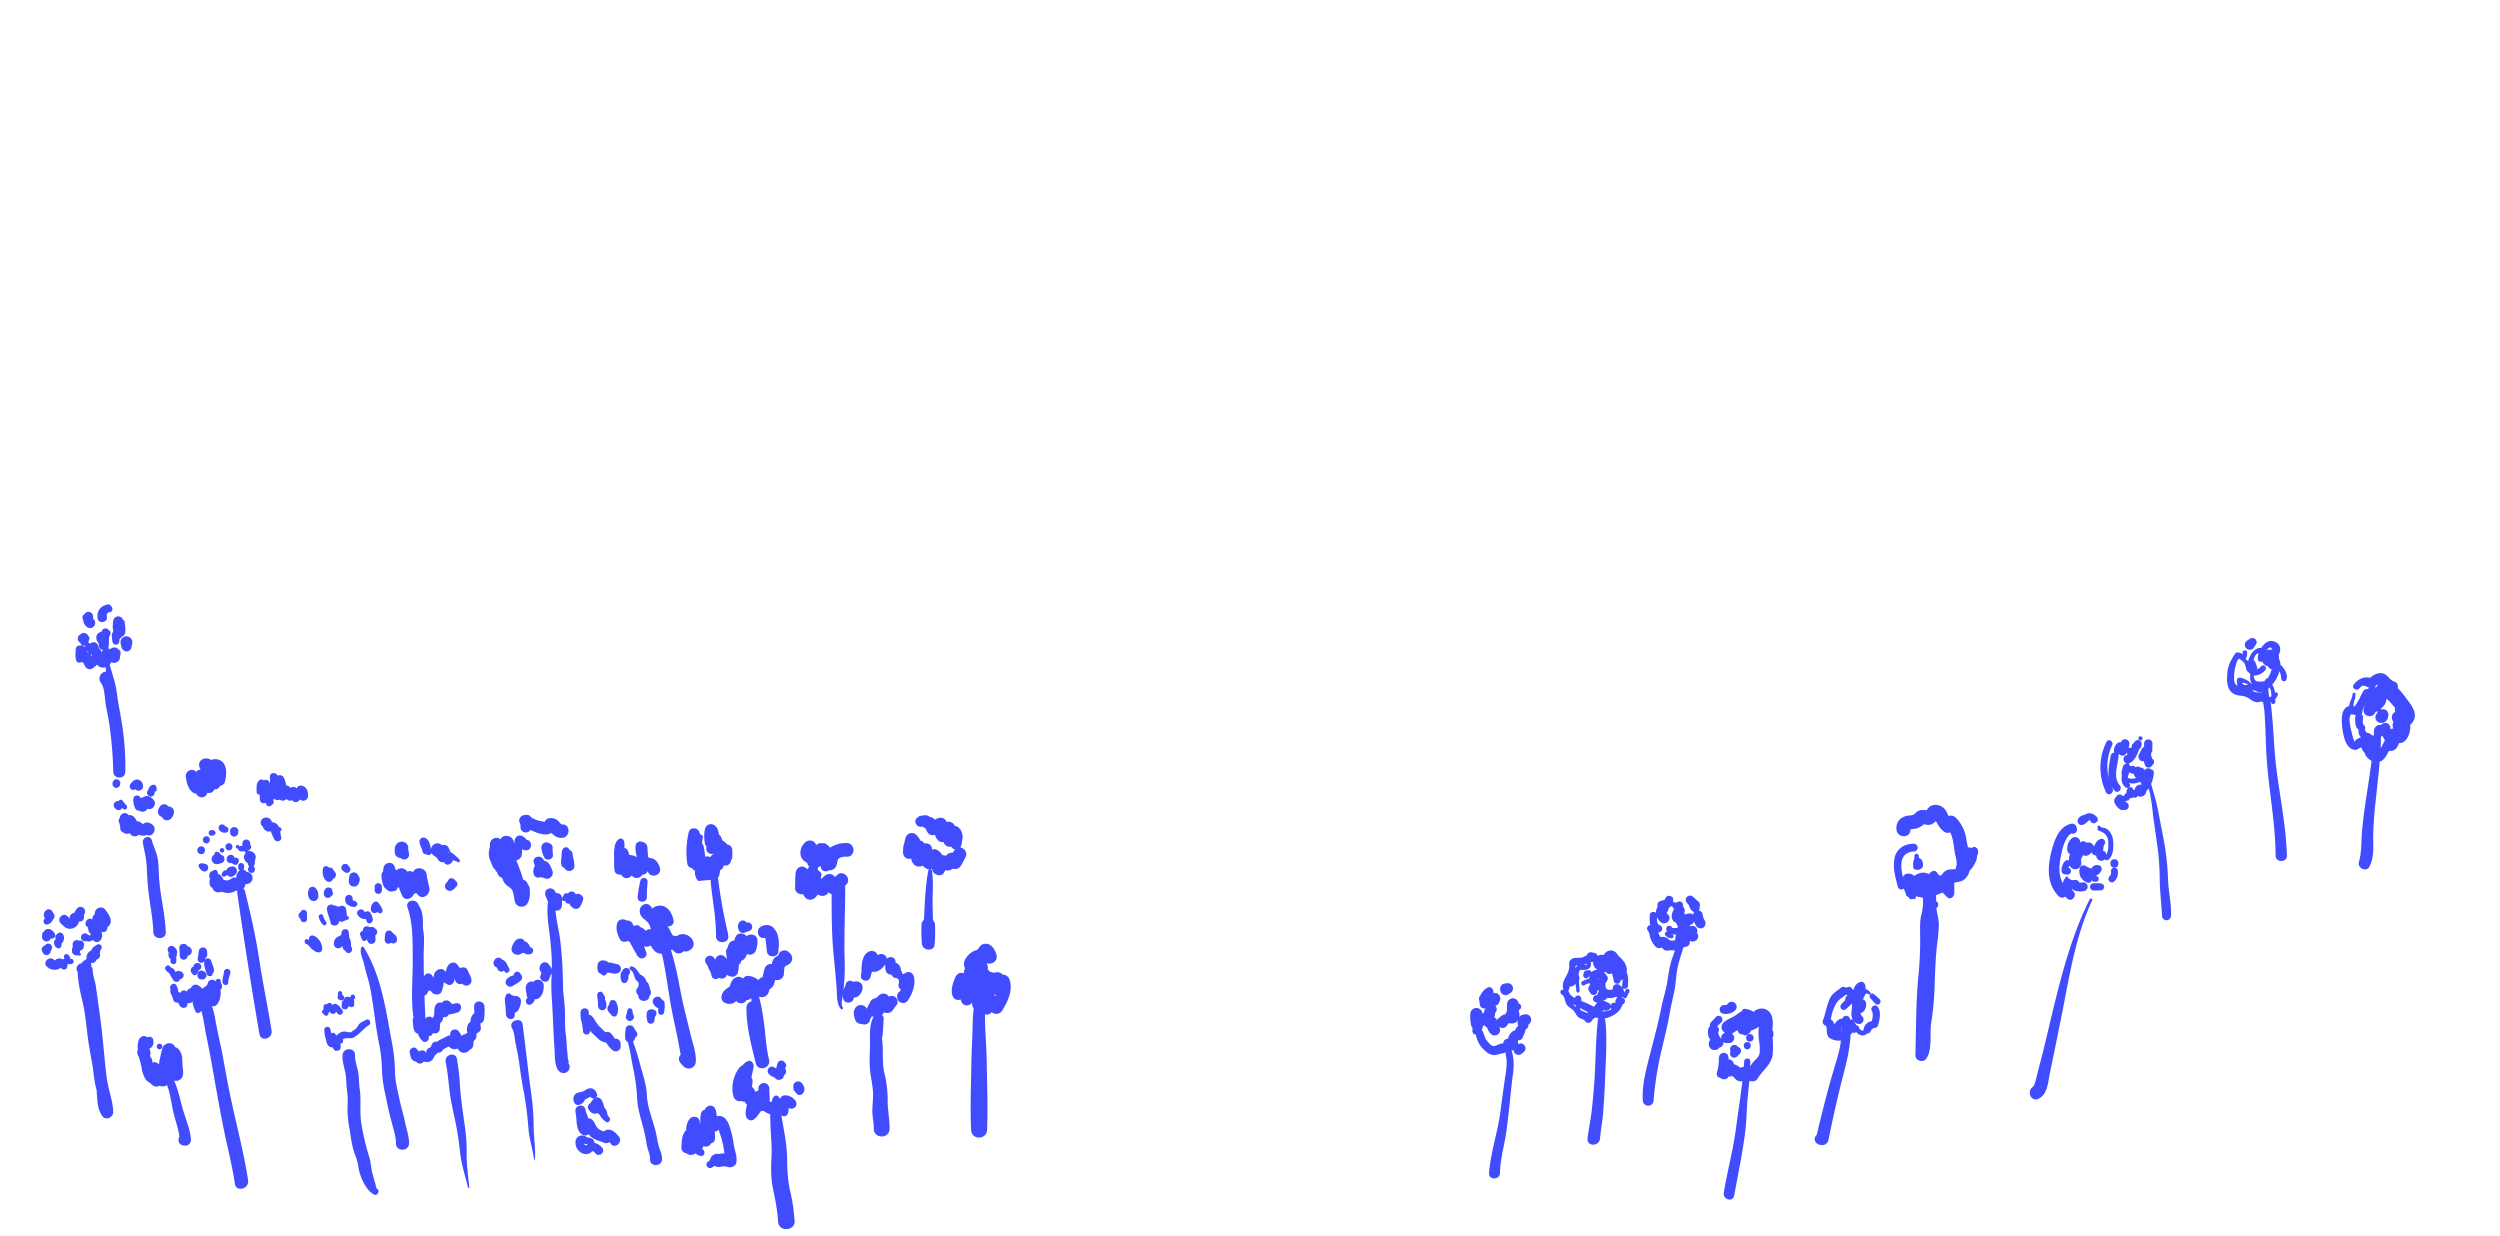<svg id="Layer_1" data-name="Layer 1" xmlns="http://www.w3.org/2000/svg" viewBox="0 0 1440 712"><defs><style>.cls-1{fill:#414cff}</style></defs><title>Artboard 1</title><path class="cls-1" d="M216.9 684.7c.1 0-2.1-7.8-2.3-8.5-.9-3.2-.9-6.5-1.9-9.7a138 138 0 0 1-4.5-19c-1.2-6.7 0-13.5-1-20.2-.5-3.1-.3-6.1-.8-9.2-.5-3.5-2-6.7-1.9-10.3.2-4.6-7-4.6-7.2 0-.2 3.5.9 6.6 1.6 10s.5 7.1 1 10.6c.7 4.2.2 8.4.3 12.7a66.73 66.73 0 0 0 1.3 10 100 100 0 0 0 1.9 10.7c1 3.4 2.6 6.6 3 10.1.6 5.1 4.1 13.5 8.9 16.1a1.73 1.73 0 0 0 2.6-1.5c0-.2.1-.4.1-.7a1.18 1.18 0 0 0-1.1-1.1zM196.1 601.2c.2-.1.4-.1.6-.2.5-.2 1-.7.9-1.2v-.8a1.49 1.49 0 0 0 0-.53 9 9 0 0 1 3.79-.47c1.8.1 2.2-.3 3.6-1.2 2.9-2 4.6-4.5 7.5-6.3 1.9-1.2.1-4.3-1.8-3-1.7 1.1-2.5 1-3.9 2.5-1 1.19-.71 1.6-2.07 2.77-.08 0-2.78 1.81-2.13 1.63-1.7.6-3.2-.5-5-.2-1.52.23-2.64 1.32-3.79 2.23l-.61-.73a1.62 1.62 0 0 0-2.42-.47 13.35 13.35 0 0 0-.68-2.93c-.7-1.5-3.5-.8-3.3.9 0 .35.07.72.11 1.1a14.18 14.18 0 0 0 .92 4.66c.35 2.28 1 4.26 3.9 4.4 0 .14.05.27.07.42h.21a1.8 1.8 0 0 0 2.54 1.32 1.59 1.59 0 0 0 1.63-1.72l-.06-.56h.26a4.61 4.61 0 0 0-.4-1.51v-.07zM189.2 583.8v-.25a1.46 1.46 0 0 0 .21-.25c.11-.22.21-.46.3-.7a3.18 3.18 0 0 0 1.3 1.2 1.75 1.75 0 0 0 2.3-.6l.33-.52c.23.33.45.68.67 1a1.72 1.72 0 1 0 2.7-2.1c-1-1.2-1.7-2.5-3.2-3.2a1.72 1.72 0 0 0-2.33.64 3.41 3.41 0 0 0-.27-.54 1.65 1.65 0 0 0-2.6-.3 4 4 0 0 0-.32.3 1.34 1.34 0 0 0-1.88 1c0 .24-.07.47-.09.7s0 0 0 .07a7.65 7.65 0 0 0 0 1.38 1.17 1.17 0 0 0-.4 2.05 4.28 4.28 0 0 1 .57.48 1.4 1.4 0 0 0 2.71-.36zM204.5 574.9c.2-1-.1-1.8-1.2-2a1 1 0 0 0-.9.2 4 4 0 0 0-.67 1.45 3.28 3.28 0 0 0-1.73-.45 1.94 1.94 0 0 0-1.7 1.3c-.06.23-.15.45-.22.67a1.84 1.84 0 0 0-1.18 1.73 9.7 9.7 0 0 1-.1 1.7c-.2 2 2.7 2.5 3.6 1a6.33 6.33 0 0 0 .55-1.07 2.2 2.2 0 0 0 1.65.67 1.41 1.41 0 0 0 1.4-1 27.92 27.92 0 0 0-.1-3.69.56.56 0 0 0 .6-.51z"/><path class="cls-1" d="M194.5 574.6a1.33 1.33 0 0 0 1.45 1.33 1.55 1.55 0 0 0 2.15-.33c.6-.7.3-1.6-.5-2.2a1.47 1.47 0 0 1-.55-.81 5.63 5.63 0 0 1 0-.59 1 1 0 0 0-1-1.1 1.21 1.21 0 0 0-1.3.8 6.57 6.57 0 0 0-.1 1.58c-.05.52-.25.92-.15 1.32zM177.4 458.8c.3-3.1-.9-6-4.2-6.3a2.45 2.45 0 0 0-2.31 1.61 2.53 2.53 0 0 0-3.19-.51l-.32.24a9.63 9.63 0 0 0-1.08-1 2.11 2.11 0 0 0-1.43-.38 16.24 16.24 0 0 0-1.47-4.72 2.58 2.58 0 0 0-3.42-.93c-1-2.17-4.66-2.08-4.48.73h-.1l.14 1.33c0 .8 0 1.6-.08 2.39a8.21 8.21 0 0 0-.46-1 2.21 2.21 0 0 0-3.11-.73 1.93 1.93 0 0 0-2.69 0c-1.3 1.4-1.4 2.7-1.4 4.5.1.9-.3 3 .7 3.4a1.72 1.72 0 0 0 .89.17c.1.4.18.79.25 1.19a18 18 0 0 0 .06 1.84 2.17 2.17 0 0 0 3.46 1.62v.1c0 .25.06.51.1.78a1.84 1.84 0 0 0 3 .8 5.71 5.71 0 0 0 .8-.7 1.7 1.7 0 0 0 0-2.63 2 2 0 0 0 1.13-.37 2.76 2.76 0 0 0 2.93.34 2.8 2.8 0 0 0 3.92-.39 2.31 2.31 0 0 0 3.14.68 2.51 2.51 0 0 0 3.42.77 10.55 10.55 0 0 0 1.32-1.11 2.69 2.69 0 0 0 4.48-1.72zM180.4 538.9a1.9 1.9 0 0 0-2.4 1.4 4.07 4.07 0 0 0-.07.79 1.41 1.41 0 0 0-.26.32l-.46-.31a1.15 1.15 0 0 0-1.7 1.3c0 .2.1.4.1.6a1.28 1.28 0 0 0 1.27.83c.7.64 1.39 1.27 2 2l.21.41.08-.07c.1.12.22.24.32.37a1.17 1.17 0 0 0 .92.51 3.91 3.91 0 0 0 3.38 1.49 1.86 1.86 0 0 0 1.8-1.8c.31-3.04-2.29-7.04-5.19-7.84zM176.9 529.3c-.06-.63-.08-1.29-.09-1.95a2 2 0 0 0 0-1.07v-.38a1.86 1.86 0 0 0-3.65-.46 2.25 2.25 0 0 0-.55.36 2.07 2.07 0 0 0-.6 1 2 2 0 0 0 1 2.31c0 .16.11.37.11.19a1.9 1.9 0 1 0 3.8 0zm-4-3.6zM178.8 518.3a2.49 2.49 0 0 0 1.33.62 2 2 0 0 0 .67.08 2.54 2.54 0 0 0 2.5-2.5h.1v-.7a3 3 0 0 0-.12-.6 5.21 5.21 0 0 0-2.08-4.1 2.22 2.22 0 0 0-2.1-.1 2.17 2.17 0 0 0-1.3 1.5c-.7 1.8-.5 4.5 1 5.8zM190.79 516.15a1.7 1.7 0 0 0 .91-2.05c-.1-.5-.3-1-.4-1.6a1.43 1.43 0 0 0-1.42-1.13 2.07 2.07 0 0 0-2.28.43 4.38 4.38 0 0 0-1.1 3.1 2.4 2.4 0 0 0 1.2 2 2.29 2.29 0 0 0 1.8.2 2.36 2.36 0 0 0 1.29-.95zM189 507.9a2.28 2.28 0 0 0 2.5-1c.09-.21.17-.42.24-.63a2.54 2.54 0 0 0 1-.57 2.66 2.66 0 0 0 0-3.7 3.13 3.13 0 0 1-.8-1.1 2.32 2.32 0 0 0-2.53-1.17c-.76-1.16-3.05-1.19-3.37.57-.54 2.8.06 6.5 2.96 7.6zM200.9 507.7a3 3 0 0 0 3 3 3 3 0 0 0 2.88-2.29 3.89 3.89 0 0 0 .32-2.81 8.84 8.84 0 0 0-1.4-2.3 2.73 2.73 0 0 0-2.6-.7 2.52 2.52 0 0 0-1.8 1.8 18.59 18.59 0 0 0-.4 3.3zM197.7 501.7l1.1.8a2 2 0 0 0 2.4-.3 2 2 0 0 0 .4-2.4c-.3-.4-.5-.7-.8-1.1a2.29 2.29 0 0 0-3.5-.5 2.36 2.36 0 0 0-.7 1.6 2.14 2.14 0 0 0 1.1 1.9zM217.9 514.9a2.18 2.18 0 0 0 2.1-2.1v-2a2.18 2.18 0 0 0-2.1-2.1 2.05 2.05 0 0 0-2.1 2.1v2a2.18 2.18 0 0 0 2.1 2.1zM194.3 522.19a2 2 0 0 0-.9-.49 6 6 0 0 0-1.32-.21 2.21 2.21 0 0 0-2-.39 2.43 2.43 0 0 0-1.8 2.3c.2 2.8 1.6 5.3 2.1 8s4.9 2.1 4.9-.7v-.19a3.07 3.07 0 0 0 1.82.39 3 3 0 0 0 1.21-.52 2.43 2.43 0 0 0 1.27-.62c1 .34 2-1 1-1.76a7.84 7.84 0 0 1-.75-.6l-.12-.29a6.08 6.08 0 0 0 0-.71 8.75 8.75 0 0 0-.2-1.6c0-.2-.1-.4-.1-.6v-.1a2.41 2.41 0 0 0-3.85-1.91 2.63 2.63 0 0 0-1.26 0zM200.9 537.3c0-.2-.06-.4-.1-.6-.4-2.4-4.1-1.7-4.1.6v.84a3.8 3.8 0 0 0-.79.91 4.51 4.51 0 0 0-3.6 4.75c.09 2.78 3.88 3.14 4.8 1.08a10 10 0 0 0 .6 1.72 1.83 1.83 0 0 0 1.15 1 7.27 7.27 0 0 0 .55.74c1.7 2 4.7-1 2.9-3a2.61 2.61 0 0 1-.15-.23 9.07 9.07 0 0 0-1-5.29c-.07-.81-.15-1.62-.29-2.46zM216.6 535.2a2.7 2.7 0 0 1-.8-.7 2.76 2.76 0 0 0-2.7-.41 2.91 2.91 0 0 0-1.3-.49 2.2 2.2 0 0 0-2.7 1.6c0 .38-.1.74-.17 1.09l-.17.06a1.51 1.51 0 0 0-1.36 1.85c.3 1 .7 2 1.1 3 .62 1.32 2.26.89 2.82-.16a7 7 0 0 0 .68 1.56 2.33 2.33 0 0 0 4.3-1.2c0-.85-.09-1.73-.1-2.6a2.65 2.65 0 0 0 .4-.3 2.35 2.35 0 0 0 0-3.3zM226.8 537.9a1.56 1.56 0 0 0-.25-.12 4.48 4.48 0 0 0-.95-1.18 2.17 2.17 0 0 0-3.6.9 10.56 10.56 0 0 0-.35 2.82 2.21 2.21 0 0 0-.05.48v.7a2.14 2.14 0 0 0 2.19 2.1 2.54 2.54 0 0 0 1.45-.61c.12.07.22.14.35.21a2.12 2.12 0 0 0 3.1-1.8 3.67 3.67 0 0 0-1.89-3.5zM206 527a4.87 4.87 0 0 0 4.72 2.36 6.08 6.08 0 0 1 .38 1.14 1.85 1.85 0 0 0 2.3 1.3 2.42 2.42 0 0 0 1.3-2.5 8.3 8.3 0 0 0-1.3-3.4 1.91 1.91 0 0 0-2.3-.9c-.3.1-.5.2-.79.3 0 0-.25-.06-.19 0a1.67 1.67 0 0 1-.42-.47c-1.3-2.43-5.2-.23-3.7 2.17zM205.9 520.8a2.39 2.39 0 0 0-1.5-1.9c-.43-.09-.78-.17-1.12-.26a3.56 3.56 0 0 0-.18-.45 2.27 2.27 0 0 0-1.5-2.69 2.23 2.23 0 0 0-2.7 1.5c-.27 1.51 0 3.42 1.41 4.1a6.1 6.1 0 0 0 3.69 1.3 2 2 0 0 0 1.9-1.6zM216.1 525.9a2.21 2.21 0 0 0 1.22-.6 4.78 4.78 0 0 0 .38.3 1.91 1.91 0 0 0 1.9.3 1.62 1.62 0 0 0 .7-1.8 12.62 12.62 0 0 0-2.2-3.9 1.91 1.91 0 0 0-2.9-.4 5 5 0 0 0-1.6 4 2.16 2.16 0 0 0 2.5 2.1zM186 532.6c1.1 1.2 2.8-.5 1.8-1.7a7.08 7.08 0 0 1-1.6-3.1 1.31 1.31 0 1 0-2.6.3 8.62 8.62 0 0 0 2.4 4.5zM230 632.7c-1.1-5.2-2.5-10.5-2.5-15.8a95.38 95.38 0 0 0-1.5-15.1c-3.7-19.3-6-39.2-16.5-56.2h-.09a.72.72 0 0 0-1.31.15c-1.1 3 .9 6.5 1.6 9.5 1 4.8 2.7 9.3 3.6 14.2 2 10.4 2.9 21.1 5 31.5a84.13 84.13 0 0 1 1.7 15.1 74.7 74.7 0 0 0 1.9 14.1c1 5.1 2.1 10.1 3.4 15.1 1 4.1 2.8 9.1 2.8 13.4-.1 4.8 7.4 4.8 7.5 0 .1-3.8-1.3-7.7-2.1-11.4-1-4.85-2.5-9.65-3.5-14.55zM350.3 650.7a3.3 3.3 0 0 0-2.34 1 8 8 0 0 1-3.76-1.93c-1-1.2-1.5-2.9-2.5-4.1a3.17 3.17 0 0 0-2.85-1.47c-.22-.62-.44-1.26-.66-1.89v-.13c-.14-.41-.29-.81-.45-1.22a1.5 1.5 0 0 0-.17-.25 2.28 2.28 0 0 0-.12-.27c-.08-.53-.17-1.07-.3-1.59-.8-3.1-5.7-2.5-5.7.8v.49c0 .1 0 .22.07.33a23.78 23.78 0 0 0 .36 2.77c.31 3.87.34 8.54 3.67 10.4a2.88 2.88 0 0 0 3.47-.44 7.85 7.85 0 0 0 1.43 1.64c2.2 1.9 5.2 2.4 7.9 3.5a3 3 0 0 0 2.69-.49 10.24 10.24 0 0 1 .81 1.09c2.7 3.1 7.2-1.4 4.5-4.5-1.75-1.94-3.25-3.74-6.05-3.74z"/><path class="cls-1" d="M333.5 636.4a5 5 0 0 0 3.2-2.5 2.53 2.53 0 0 0 .25-.64l.25-.06a8.36 8.36 0 0 0 2.3-1.2 4.51 4.51 0 0 1 .47-.27 4.92 4.92 0 0 1 .43.37 1.8 1.8 0 0 0 2.08.5 8.1 8.1 0 0 0-2.31 2.73c-1.35.78-2.15 2.34-1 3.87.2.3.4.5.6.8a3.54 3.54 0 0 0 4.38 1.13 2.57 2.57 0 0 0 .42.27l.42.23a1.68 1.68 0 0 0 .28.37 12.05 12.05 0 0 0 3.7 4.1c1.6 1.2 3.2-1.2 2-2.5a6.67 6.67 0 0 1-1.14-1.59 5.9 5.9 0 0 0-1.78-4.11 13.63 13.63 0 0 0-1.58-4.39 3 3 0 0 0-3.25-1.34 1.83 1.83 0 0 0 .65-2.06c-.7-2-2.1-3.6-4.5-3.2-1.5.2-2.5 1.5-3.9 1.9s-2.8.3-4 1.3a4.1 4.1 0 0 0-.8 4.7 2.36 2.36 0 0 0 2.83 1.59zm.9-2.7h.1c-.03.03-.06.05-.1 0zM342.22 658.16a1.58 1.58 0 0 0-.32-1.46 4.36 4.36 0 0 0-3-1.5 2 2 0 0 0-.54.09.6.6 0 0 0-.26-.19 4.17 4.17 0 0 0-1.6-.9c-2.5-.6-4.7.6-5 3.3a6.79 6.79 0 0 0 4.4 7 4.82 4.82 0 0 0 3.9-.3c.5-.3 1.1-1.1 1.7-1.1s1.3 1.1 1.6 1.4c2.3 2.3 6-1.3 3.6-3.6a9.35 9.35 0 0 0-4.48-2.74zm-5.72.84a2 2 0 0 1-.19-.36 3.12 3.12 0 0 0 2.44.27c-.99.68-1.26 1.44-2.25.09zM419.8 647.6c-1-2.3-2.4-4.5-5.1-4.8a4.18 4.18 0 0 0-1.81.19c-.24-1.66-.39-3.46-1.09-4.59-1.54-2.62-4.94-1.64-5.81.78a2.83 2.83 0 0 0-2.19 2.12 17.27 17.27 0 0 0-.39 4.91v1.52a17.84 17.84 0 0 0-.43-2.13c-.8-2.9-4.4-3-6-.8a10 10 0 0 0-1.7 6.14 3.88 3.88 0 0 0-.8.86c-1.9 2.8-1.8 6.1-2 9.3a3.13 3.13 0 0 0 2.9 3.15 3.86 3.86 0 0 0 .9.65 3.49 3.49 0 0 0 2.58.19 2.61 2.61 0 0 0 1.76-.82 4.6 4.6 0 0 0 3.16 1.53c2.57.29 2.6-3.4.45-4a2.8 2.8 0 0 0 .91-1.7 3.25 3.25 0 0 0 4.39-1.49 3 3 0 0 0 2.31-3.06c0-1.25 0-2.52-.15-3.79a3.29 3.29 0 0 0 2.3-1c.33 1.63 1.16 3.25 1.55 4.88a50.35 50.35 0 0 1 1.73 8.73 10.25 10.25 0 0 0-3.07.34 4.2 4.2 0 0 0-5 2.62 3.33 3.33 0 0 0-.27.91 2.14 2.14 0 0 0-.68.66 2 2 0 0 0-1.25 2.42 2.06 2.06 0 0 0 3.19 1.1 1.87 1.87 0 0 0 1-.78 2.76 2.76 0 0 0 .67 0 4 4 0 0 0 3.09.44 8 8 0 0 1 4.6.2c1.8.4 4.2-.6 4.6-2.6.6-3.6-.9-6.7-1.5-10.3a52.4 52.4 0 0 0-2.85-11.78zM267.6 647.7c-1-7.2-2.1-14.4-2.6-21.6a145.93 145.93 0 0 0-1.8-16.2c-.8-4.3-7.4-2.5-6.5 1.8 1.1 5.3 1.6 11 2.2 16.4.8 6.7 2.5 13.4 3.8 20 1.1 5.5 1.8 10.9 2.4 16.4.8 6.6 2.9 12.9 4.4 19.4 0 .5.9.4.8-.1-.7-6.6-1.6-13.1-1.5-19.8a100.17 100.17 0 0 0-1.2-16.3z"/><path class="cls-1" d="M273.1 579.7c0 1.28.12 2.61.1 3.92a4 4 0 0 0-1 1 6.56 6.56 0 0 0-1.21 3.94 3.7 3.7 0 0 0-1.09 1 5.79 5.79 0 0 0-.9 2.8 4.29 4.29 0 0 0 0 1.6c.4 1.6-.8.9 1.1.8a3.74 3.74 0 0 0-2.2 1 2.57 2.57 0 0 0-2 1 12.61 12.61 0 0 0-1.9-2.96c-1.3-1.5-4.3-.8-4.6 1.2a13.27 13.27 0 0 0-.17 1.44 2.68 2.68 0 0 0-1.63.36c-2.21 1.45-4.28 1.81-5.81 3.24a2.56 2.56 0 0 0-2.89 1.26c-.3.6-.7 2-1.5 2.2a2.67 2.67 0 0 0-1.9 2.5c.11.38.06.52-.15.4a1.4 1.4 0 0 0-1.05-1.1 2.92 2.92 0 0 0-3.08.45l-.12-.17c-.08-.22-.19-.48-.28-.78l-.22.13c-.22-.27-.44-.54-.68-.83-1.7-1.9-4.4.2-3.9 2.3s.5 4 2.8 4.9a1.63 1.63 0 0 0 .7.14 11 11 0 0 0 1.1.86 2.6 2.6 0 0 0 3.48-.88c2.9 1 5.34-.31 6.21-3.4a6.3 6.3 0 0 0 1.83-1.73 2.7 2.7 0 0 0 3.08-1.89c-.06.23 1.72-.79 3.2-1.67a6.58 6.58 0 0 0 2 1.37 3.57 3.57 0 0 0 3.11-.18c1.13 1.76 2.6 3 5 2.28a2.87 2.87 0 0 0 1.75-1.47 3 3 0 0 0 2.32-2.73 21.41 21.41 0 0 0 .22-2.35 4.19 4.19 0 0 0 1.38-1.75 6.74 6.74 0 0 0 .28-2.8 3 3 0 0 0 2.52-2.9 27.42 27.42 0 0 1-.26-2.77 2.69 2.69 0 0 0 2-2 32.91 32.91 0 0 0 .3-7.7c-.24-3.83-6.04-3.83-5.94-.03z"/><path class="cls-1" d="M263 555.2c-1.1-1.2-2.8-.9-4 0-1.47 1.19-1.88 2.85-2.17 4.58-1.11-1.17-2.22-2.17-4.43-1.28-1.94.82-2.51 2.68-2.72 4.74a8.85 8.85 0 0 0-1.18-1.84 2.57 2.57 0 0 0-4.33 1.43q-.09-4.54-.14-9.09v-3.1c0-4.82.58-9.92-.2-14.64-.07-.4-.13-.82-.2-1.23s0-.92 0-1.37c0-4.14 0-8.39-2.41-11.86-.07-.18-.12-.36-.19-.54-1.6-3.8-7.8-2.3-6.3 1.7 3.3 9.5 2.9 20.2 3 30.1v2.5c-.09 10.19-1.08 20.78.47 30.89a2 2 0 0 0-.47 1.51c.37 2.66-.1 7 3.07 7.77a8.71 8.71 0 0 0 2.83 4.33c1.4 1.1 3.5-.4 3.4-2a8.5 8.5 0 0 0-.07-1 2.31 2.31 0 0 0 2.17-1.19c.13-.23.22-.44.32-.65a2.67 2.67 0 0 0 3.88-2.35c.07-1.1.15-2.23.25-3.36a3.87 3.87 0 0 0 1.55-2.44 4.48 4.48 0 0 0 .11-.91 3 3 0 0 0 3.09-1.29c.09-.15.16-.29.23-.43a3.31 3.31 0 0 0 1.27 0c1-.2 2.1-.5 3.1-.8 3.5-.4 3.5-6 0-5.5a22 22 0 0 0-2.54.49 9.53 9.53 0 0 0-1.29-1.37c-1.28-1.19-3.81-1-4.46.69a2.91 2.91 0 0 0-3.64 1.11c-1.4 2.2-.4 4.4-1.2 6.6a3 3 0 0 1-.67.93 2.66 2.66 0 0 0-3.7 0c-.14.17-.25.33-.37.5q-.36-6.71-.57-13.39a2.53 2.53 0 0 0 1.44-1 7.7 7.7 0 0 0 .83-1.69 2.52 2.52 0 0 0 1.27-.33 3.84 3.84 0 0 0 3.91 2.41 2.81 2.81 0 0 0 2.5-1.9 22.38 22.38 0 0 0 1-3.7 7.26 7.26 0 0 0 .16-1.59c.11.1.21.2.34.29a9.8 9.8 0 0 0 2.2 1.3c1.5.6 2.9-.7 3.4-1.9a7.44 7.44 0 0 0 .33-1.52l.37.92a2.8 2.8 0 0 0 2.8 2.1 5.82 5.82 0 0 0 1.25-.2 3 3 0 0 0 5.25-2.5c-.4-2-1.5-3.6-2.3-5.5-.76-1.64-2.9-1.77-4.31-.91a18.11 18.11 0 0 0-1.93-2.52zM161.2 476.5a1.72 1.72 0 0 0-.6-.18 4.92 4.92 0 0 0-2.1-2.32 3.72 3.72 0 0 0-1.92-.35 3 3 0 0 0-2.08-2.55 7.77 7.77 0 0 0-1.6-.2c-2.49.19-3.87 3.5-1.69 5 .76 2.17 2.55 3.61 4.82 2.93a23.88 23.88 0 0 0 2.07 4.76c.9 1.7 4.2 1.1 3.9-1.1a31.11 31.11 0 0 1-.57-3.66 3.06 3.06 0 0 0 .27-.24c.9-.59.3-1.79-.5-2.09zm-6.7-2.6h.1c-.26.1-.41.1-.1 0zM100.5 558.9a3 3 0 0 0-1.2-1.3 3.6 3.6 0 0 1-1.5-1c-.9-1.6-3.6.5-2.4 2a6.18 6.18 0 0 0 2.12 1.94 40.55 40.55 0 0 0 2.28 4c.9 1.2 2.8 1.5 3.6 0a4.63 4.63 0 0 0 .27-.57 2.21 2.21 0 0 0 .53-4.33c-.3-.1-.5-.2-.8-.3a2.05 2.05 0 0 0-2.19.6c-.21-.37-.49-.7-.71-1.04zm1 5.56a2.3 2.3 0 0 1-.39-.16 4 4 0 0 0 .38.16zM110.3 557.5a2.75 2.75 0 0 0-.2 2.5.75.75 0 0 0 .71.68 1.34 1.34 0 0 0 2 .92 3.83 3.83 0 0 0 1.59-2.76 2.12 2.12 0 0 0 1.51-2.64 2.21 2.21 0 0 0-3.1-1.3 3 3 0 0 0-1.4 1.3 2.1 2.1 0 0 0-.11.82.92.92 0 0 0-1 .48zM97 545.7a2.12 2.12 0 0 0 .15 2.74v.1a4.61 4.61 0 0 0 .1 2.6 2.24 2.24 0 0 0 .93 1.21 8.93 8.93 0 0 1 0 1.29c-.1 1.9 3.1 2.3 3.3.5a9.63 9.63 0 0 0 0-2.87 3.13 3.13 0 0 0 .38-1.81 2.14 2.14 0 0 0 .14-1.43 4.46 4.46 0 0 0-2.1-2.9 2.27 2.27 0 0 0-2.9.57zm.6 3.5c0 .1.1.2.1.3.38.46-.57.16-.12-.32z"/><path class="cls-1" d="M116.3 564.1h.05a1.46 1.46 0 0 0 1.66-.52 2.1 2.1 0 0 0 .54-.48 2.33 2.33 0 0 0-.87-3.47 1.32 1.32 0 0 0-.71-.32 2.07 2.07 0 0 0-3 1.2 3.05 3.05 0 0 0 0 2.3 1.94 1.94 0 0 0 2.33 1.29zm-1.4-1.2v.06c.1.12.17.27 0-.06zM105.8 552.8a2.33 2.33 0 0 0 2.3-2.29 2.8 2.8 0 0 0 2.3-2 2.73 2.73 0 0 0-1.9-3.3 1.45 1.45 0 0 1-.43-.14 1.81 1.81 0 0 0-.17-.26c-1.2-2-4.8-1.3-4.6 1.3.1 1.5.2 3 .2 4.4a2.33 2.33 0 0 0 2.3 2.29zM131.5 565.8c-.1-1.9.8-3.6 1.2-5.5a1.87 1.87 0 1 0-3.7-.5c-.2 2-1 3.9-.8 6s3.4 2.1 3.3 0z"/><path class="cls-1" d="M121.8 554.1a2.18 2.18 0 0 0-2.1-2.1 2.23 2.23 0 0 0-1.95 1.27c.24-.49.45-1 .64-1.47a2.27 2.27 0 0 0 1-2c0-.6-.1-1.1-.1-1.7a2.43 2.43 0 0 0-2.4-2.4 2.5 2.5 0 0 0-2.4 2.4v.31a1.39 1.39 0 0 0-.12.64c-.16 1-.27 2-.45 2.94a2 2 0 0 0 1.2 2.4 1.91 1.91 0 0 0 2.5-.8l.12-.27a1.63 1.63 0 0 0-.12.77 15.53 15.53 0 0 0 .4 3.7c.13.39.27.78.42 1.15a2.15 2.15 0 0 0 .47 1.28c.11.33.22.65.31 1 .5 1.6 3.5 1.3 3.2-.4v-.15a1.89 1.89 0 0 0 .83-1.85 7.6 7.6 0 0 0-.6-2.6 13.36 13.36 0 0 1-.72-1.78v-.32zM131.5 625.5c-1.7-8.5-3-17.1-4.9-25.5-.9-4-1.7-8.1-2.5-12.2a46.77 46.77 0 0 0-1.5-6.7 14.65 14.65 0 0 0-.62-1.5 3.19 3.19 0 0 0 3.32-1.4 11 11 0 0 0 1.64-7.95 1.84 1.84 0 0 0 .62-.62l.08-.14.06-.14a2 2 0 0 0 .15-.67 6.5 6.5 0 0 0 .05-.89 2.63 2.63 0 0 0-.61-1.47c-.05-.21-.09-.41-.13-.61s0-.41 0-.62a1.25 1.25 0 0 0-1.38-1.27 1.27 1.27 0 0 0-1.42 1.27v.17a5.54 5.54 0 0 0-.8-.56c-1.4-.8-3.6-.1-3.9 1.6s-1.6 1.8-2.6 2.8c-.14.15-.27.31-.39.47a12.48 12.48 0 0 0-2.61-2.07 2.72 2.72 0 0 0-3.2.4 4.38 4.38 0 0 0-1.06 1.38 2.7 2.7 0 0 0-2.17 1.86c-.15-.12-.3-.24-.46-.34a2.3 2.3 0 0 0-3.29 1.11 3.74 3.74 0 0 0-1.18-.48 8.7 8.7 0 0 0-1.13-3.94c-1.2-2-4.5 0-3.4 2.2l.08.11a1.73 1.73 0 0 0-.18 1 3.65 3.65 0 0 0 .78 2.29 23.84 23.84 0 0 1 .95 2.91 2.33 2.33 0 0 0 2.79 1.44 10.66 10.66 0 0 0 1.41 2.46c1.2 1 3.6.9 3.9-1a11.63 11.63 0 0 0 .14-1.23 2.43 2.43 0 0 0 2.66-.57 5.13 5.13 0 0 0 .43-.46 2 2 0 0 0-.13 1.16 20.84 20.84 0 0 0 1.6 4.8c.68 1.54 3 .81 3.27-.55 1.53 4.72 1.94 9.64 2.93 14.45 1.2 5.7 2.3 11.3 3.3 17 2 11.4 4 22.7 6.2 34s5.3 22.9 7 34.4c.7 5 8.4 2.9 7.6-2.1-2.8-18.2-7.9-36.2-11.4-54.3zm-19.76-49.79v.14l-.1.1zM377.6 651.5c-1.8-6.9-4.7-13.7-5-20.8-.2-5.5-2.2-11.6-3.7-16.8a136.56 136.56 0 0 0-4.32-14 2.47 2.47 0 0 0 1.12-2.14 2.2 2.2 0 0 0 1.1-3.17c-.6-.9-1.2-1.8-1.8-2.8-1-1.8-4.2-1.6-4.6.6a31.42 31.42 0 0 0-.3 5.3 2.72 2.72 0 0 0 1.52 2.51c1.4 4.83 2 9.77 3 14.79a108.43 108.43 0 0 1 2.4 17.9c.2 6.2 2.6 12.7 4 18.7.7 2.7 1.1 5.5 1.6 8.2s2 5.4 1.8 8c-.2 4.4 6.8 4.4 6.9 0 .1-2.6-.9-4.6-1.7-7-.92-2.99-1.22-6.19-2.02-9.29zM354.34 598.41c-.81-1.05-1.53-2.24-2.44-3.21a2.73 2.73 0 0 0-3-.59l-.23-.11c-.4-.4-.8-.7-1.2-1.1l-1.7-1.7c-2.2-1.9-3-4.4-4.9-6.5a2.58 2.58 0 0 0-1.67-.69V584a2 2 0 0 0-.1-.62v-.33c.1-3-4.6-3-4.7 0a17.29 17.29 0 0 0 .81 6.38 38.75 38.75 0 0 1 .59 4.52c.1 2.6 4.2 2.6 4 0v-.2-.18a7.26 7.26 0 0 0 .8 1c1.2 1.2 2.6 2.4 3.8 3.6a7.51 7.51 0 0 0 4.61 2.29c1.32 1.68 2.33 3.42 4.19 4.71a2.84 2.84 0 0 0 4.2-1.7 6.93 6.93 0 0 0-.1-3.2 2.44 2.44 0 0 0-2.96-1.86zM351.3 577a8.31 8.31 0 0 0-.58 1.94 2.59 2.59 0 0 0-.72 2.76 1.42 1.42 0 0 1 .2.6h.13a2.81 2.81 0 0 0 1.38 1.67 5.14 5.14 0 0 0 .39.67c.7 1 2.6 1.4 3.2 0a7.89 7.89 0 0 0 .7-3.7 11.29 11.29 0 0 0-.9-3.4c-.5-1.54-2.9-2.24-3.8-.54zM344.5 579.5a2.5 2.5 0 0 0 2.4 2.4 2.43 2.43 0 0 0 2.4-2.4c0-.6-.1-1.2-.1-1.8a2.49 2.49 0 0 0-.64-1.58l-.21-.65a1.35 1.35 0 0 0-.05-1.57 6.38 6.38 0 0 1-.8-1.4 1.79 1.79 0 0 0-3.5.5c0 1.61.37 3.17.5 4.75a5.43 5.43 0 0 0 0 1.75zM346.06 560.91c.39.36.89.62 1.34 1a1.67 1.67 0 0 0 1.3-.3 4.39 4.39 0 0 0 1-1.26 4.21 4.21 0 0 0 1.36-.13c1.82.49 3.36 1.05 5.28.09a2.71 2.71 0 0 0-.6-4.9c-1-.2-2-.4-3-.7a4.67 4.67 0 0 0-1.7-.3 2.93 2.93 0 0 0-.54.07 3.78 3.78 0 0 0-1-.77 4.19 4.19 0 0 0-2.5-.5 2.88 2.88 0 0 0-2.7 2.1 8.13 8.13 0 0 0 0 3.8 2.52 2.52 0 0 0 1.76 1.8zm3.64-6.21c-.25.13-.28.14 0 0zM362 563a2.49 2.49 0 0 1 .3-1.7 2.19 2.19 0 1 0-3.1-3.1 4 4 0 0 0-1.14 1.8.91.91 0 0 0-.46.7 7.52 7.52 0 0 0 .5 4.7 1.77 1.77 0 0 0 2.7.4 4.2 4.2 0 0 0 1.2-2.8z"/><path class="cls-1" d="M373.7 567.2a2.8 2.8 0 0 0-1.3-1.73l-.2-.57a5.55 5.55 0 0 0-2.8-3.2c-2.1-1.3-2.5-4.4-5.4-5a1.11 1.11 0 0 0-.7 2.1c1.5.7 1.8 3 2.4 4.4a3.77 3.77 0 0 0 1.8 2.27 9 9 0 0 1 .46 1.32 2.91 2.91 0 0 0-.26 1.21v.61a2.68 2.68 0 0 0-.69 3.89 3 3 0 0 1 .8 1.8c.69 3.33 6.36 2.72 6.2-.61a2.59 2.59 0 0 0 .8-2.89c-.41-1.2-.71-2.4-1.11-3.6zM372.6 583.2a19.42 19.42 0 0 0-.2 2.4c.09.76.27 1.43.38 2.18a2 2 0 0 0 1.52 1.82 2.09 2.09 0 0 0 2.6-1.5c.1-.6.2-1.2.3-1.9 0-.2.1-.4.1-.6s.14-.12.2-.2c.9-1.1 1-2.9-.5-3.6a3.61 3.61 0 0 0-2.7-.3 2.27 2.27 0 0 0-1.7 1.7zM382.8 577.9a2.21 2.21 0 0 0-1.56-2.08 2.62 2.62 0 0 0-2.84-1.72c-1.5.2-2.9 1.9-2.3 3.4a5 5 0 0 0 3 3.2h.11a16.61 16.61 0 0 0-.11 2.07 1.75 1.75 0 0 0 3.5 0 21.31 21.31 0 0 1 .3-2.5c.1-.77-.2-1.67-.1-2.37zM306 629.9c-1.9-13.3-3.2-26.7-5-40-.6-4.4-8.6-2-6 2.5 1.4 2.4 1.5 6.5 2.1 9.3.7 3.3 1.4 6.6 1.9 10 .8 6.2 1.7 12.2 2.9 18.3a198.93 198.93 0 0 1 2.5 20.2c.5 6 2.4 11.6 3.2 17.5.1.4.5.4.5.1.5-6.1-.6-12.2-.7-18.3a143.54 143.54 0 0 0-1.4-19.6zM296.5 584.6c0-.42 0-.84.06-1.26a3.13 3.13 0 0 0 1.84-1.34 11.42 11.42 0 0 0 1.7-5.3c.2-1.7-1.6-3-3.1-3.1a2.91 2.91 0 0 0-1.06.2 2.3 2.3 0 0 0-1.45-.69 1.69 1.69 0 0 0-3.19.69v.15a2.06 2.06 0 0 0-.5 1.15 33.84 33.84 0 0 0 .47 5.4c0 1.37.09 2.73.23 4.1.4 3.1 5.2 3.2 5 0zM309.3 564.4a3.23 3.23 0 0 0-2.14 1.19c-1.48-.78-3.36.36-4 1.81s-.2 3 0 4.4c.1.4.1.9.2 1.3 0 .2.1.4.1.7a2.53 2.53 0 0 0 .32.72v.18a.9.9 0 0 1 0 .22c-1.8 1.17-.69 4.43 1.64 3.78a3.92 3.92 0 0 0 2.1-1.7 5 5 0 0 0 .4-1.3v-.13a3.32 3.32 0 0 0 2.77-.87c2-1.8 2.5-4.3 2.5-6.9a3.4 3.4 0 0 0-3.89-3.4zM304.3 549.7c.4 0 .8-.1 1.2-.1a2.21 2.21 0 0 0 1.6-2.5 2.1 2.1 0 0 0-1.58-1.48l-.22-.22s.06 0 0-.06-.1-.2-.2-.4a9.91 9.91 0 0 0-1.1-1.7 3.48 3.48 0 0 0-1.81-1c-1.1-2.49-4.4-1.79-5.69 0a12.58 12.58 0 0 0-1.7 3.5c-1.09 3.52 3.56 5.4 5.63 3.41a3.44 3.44 0 0 0 1.27-.34 3.51 3.51 0 0 0 1.92.9 6 6 0 0 1 .68-.01zm.9-4.2l.05.05-.35-.05zM303.63 549.67h.17zM290.8 559.8c1 1.5 3.4-.3 2.5-1.9s-1.6-3.8-3.2-4.8a1.7 1.7 0 0 0-.78-.27 2.61 2.61 0 0 0-4.7.6l-.3.6a2.65 2.65 0 0 0 1.8 3.2c.22.44.43.88.66 1.29a2.18 2.18 0 0 0 3.43.56c.2.23.38.47.59.72zM292 563.9a2.6 2.6 0 0 0-.2 3.4 2.65 2.65 0 0 0 3.4.7c1.7-1.1 3.6-1.9 4.9-3.4a2.33 2.33 0 0 0 0-3.2 2.51 2.51 0 0 1-.4-.7 2.07 2.07 0 0 0-2.6-.8 2 2 0 0 0-1.23 1.88l-.77.22a7.05 7.05 0 0 0-3.1 1.9zM222.45 512a3.45 3.45 0 0 0 4.34 1.22 2 2 0 0 0 2.17-1.89 3.61 3.61 0 0 0 .62-.27l.2.13a46.86 46.86 0 0 0 1.92 4.81c1.42 3.11 5.53 1.79 6.56-.79a3.5 3.5 0 0 0 .72-.7 4.24 4.24 0 0 0 1.08.11c.2.26.42.53.64.79 2.8 3.3 7.3-.3 6.6-3.9-.5-2.5-1.2-5-1.5-7.6-.44-4.4-6.68-5-7.77-1.61a4.44 4.44 0 0 0-3.5-.28 3.88 3.88 0 0 0-5.8-1 4 4 0 0 0-.71.29 27 27 0 0 0-1-2.69c-1.2-2.6-5.3-1.8-6 .8a16.4 16.4 0 0 0-.39 2.64 2.72 2.72 0 0 0-.92 2.16 18.38 18.38 0 0 0 1.2 6.1 3.36 3.36 0 0 0 1.54 1.68zM230.8 494.2a2.83 2.83 0 0 0 4.86-1.89 15.47 15.47 0 0 0-.58-3.06 3.53 3.53 0 0 0-1.82-4l-.14-.05a3.92 3.92 0 0 0-2.46-.35 4.28 4.28 0 0 0-3.1 3 10.12 10.12 0 0 0-.2 3 3.37 3.37 0 0 0 3.44 3.35zM243.3 490.3a2.23 2.23 0 0 0 2.36 1.81 1.83 1.83 0 0 0 2.9-.84 4.18 4.18 0 0 0 2.44 2.13c-.9-.3-.2 0 .3.4a5.38 5.38 0 0 1 .9 1.2 3.1 3.1 0 0 0 3.54 1.56l.06.14c1.18 2.56 4.67 1.05 5-1.18a9.4 9.4 0 0 1 2.82 1c.8.7 1.7-.6 1-1.5a31.55 31.55 0 0 0-4.4-3.8 1.48 1.48 0 0 0-.68-.28c-.37-.94-.78-1.87-1.22-2.82a3 3 0 0 0-3.75-1.26 3.62 3.62 0 0 0-5.25.06 3.74 3.74 0 0 0-1.13 2.4c-.25-2.62-1.19-6.7-4.27-6.9a2.33 2.33 0 0 0-2.3 2.3 11.25 11.25 0 0 0 1.46 4.35c.05.36.12.78.22 1.23zm15.15.75l-.28.12c-.17-.62.5-.64.28-.12zM257.7 508a1.69 1.69 0 0 0-.27.21l.22-.17z"/><path class="cls-1" d="M256.7 511.8a2.86 2.86 0 0 0 3.8 1 13.44 13.44 0 0 0 1.4-1.1 2.26 2.26 0 0 0 .5-.68 1.4 1.4 0 0 0 .9-1c0-.2.1-.5.1-.7a1.53 1.53 0 0 0-.74-1.7l-.06-.1a5 5 0 0 0-1.5-1.4 2.08 2.08 0 0 0-3 1.07 1.22 1.22 0 0 0-.15.23l-.3.5.2-.2c-.1.1-.2.2-.2.3l-.23.19a4.34 4.34 0 0 0-.33.29 2.78 2.78 0 0 0-.39 3.3zm4.88-.33v-.07l.08-.21zm-3.15-4.61zM283.67 498.64a2.92 2.92 0 0 0 1.5 2.07 2.42 2.42 0 0 0 1.15 1.61c.06.23.11.45.18.68a4.21 4.21 0 0 0 2.81 2.69 8.39 8.39 0 0 0 3 4.61c1.5 1.2 2.4 1.3 3.1 3.4.6 1.8.7 3.9 1.2 5.8a4 4 0 0 0 7.2.9c1.6-2.8 1.5-5.3 1.3-8.5a3.86 3.86 0 0 0-1.09-2.52 3.79 3.79 0 0 0-2.72-2.74 91.07 91.07 0 0 0-3-8.83 21 21 0 0 1-.89-2.35 2.49 2.49 0 0 0 .39 0 3.84 3.84 0 0 0 2.8-3.6 15.48 15.48 0 0 0 .1-2.2v-.5a4.57 4.57 0 0 0 2.3.6c3.77.1 3.79-5.78.35-6-.16-.21-.57-.74-.65-.82a6 6 0 0 0-2.5-1.6 3 3 0 0 0-3.2 1.3 3.89 3.89 0 0 0-.7 2.3v.61a2.1 2.1 0 0 0-.21.26c0-.19-.07-.37-.09-.58-.52-4.24-6.41-5-7.68-1.8a3.77 3.77 0 0 0-6.12 2.8c0 .65 0 1.32-.06 2a10.22 10.22 0 0 0 .46 7.89 3 3 0 0 0 .16.28 10.89 10.89 0 0 0 .91 2.24zm19.8-14.64c0 .05 0 .07 0 0zm-4 8.91c.08-.06.14-.13.21-.19a2.89 2.89 0 0 1-.11.29zm-3.19-7.12c0 .57-.17.37 0 0zM318.5 492.5c0-.2 0-.39-.06-.59h.06l-.1-.34c-.1-1.19-.1-2.38-.1-3.56a2.54 2.54 0 0 0-1.92-2.32 3 3 0 0 0-2-.48 2.9 2.9 0 0 0-2.54 2.9h-.06a14.88 14.88 0 0 0 1.4 5.1 2.67 2.67 0 0 0 3 1.9c1.22-.21 2.52-1.31 2.32-2.61zM299.78 475.31v1.29a3.11 3.11 0 0 0 5.75 1.45c4.17 2 8.9 3.68 12.12 1.69a10.33 10.33 0 0 0 1.25 1.26 6.77 6.77 0 0 0 4.9 1.6c4.9-.3 4.9-8.1 0-7.7-.7.1-1.9-1.8-2.7-2.4a6.1 6.1 0 0 0-4.1-1.3 3.84 3.84 0 0 0-3.38 2.26 24.77 24.77 0 0 0-3.52-.76 33.44 33.44 0 0 1-4.06-1.78 2.89 2.89 0 0 0-3.49-1.44c-2-.26-4.09 2-3.36 4a8.49 8.49 0 0 1 .59 1.83zM324 489.54h-.14a13.06 13.06 0 0 0-.36 4 11 11 0 0 0-.14 4.58 2.3 2.3 0 0 0 1.79 1.79c1 2.85 5.8 2.1 5.71-1.09a20.88 20.88 0 0 0-.4-3.6 15.47 15.47 0 0 1-.6-3.1 3 3 0 0 0-1.91-2.63 2.05 2.05 0 0 0-3.95.05zM307.7 504.2a2.67 2.67 0 0 0 3.58 1 3.31 3.31 0 0 0 1.84.33 3.19 3.19 0 0 0 2.78.55 3.53 3.53 0 0 0 2.4-4.2c-.7-1.9-1.3-3.7-2.7-5.1a3.5 3.5 0 0 0-2.2-.91c-.07-.2-.13-.4-.2-.59l-.12.05a6.1 6.1 0 0 0-.38-.65c-1.7-2.5-6.3-1-5.2 2.2.22.66.4 1.34.57 2a5.47 5.47 0 0 0-.37 5.32zM334.2 522.1a16.49 16.49 0 0 0 1.6-3.6c.81-2.43-2.26-4.34-4.14-3.37a4.68 4.68 0 0 0-.26-.43c-1.09-1.49-3.18-1.69-4.18 0a1.75 1.75 0 0 0-2.32.52 11.4 11.4 0 0 0-1 1.9 1.21 1.21 0 0 0 1.62 1.74 6.92 6.92 0 0 0 .28.66 1.89 1.89 0 0 0 2.19.92 4.88 4.88 0 0 0 3 3 2.82 2.82 0 0 0 3.21-1.34zm-1.29-3.92c.19.15 0 .26 0 0z"/><path class="cls-1" d="M326.7 611.7c1.7 1.3.6-.5.4-2-.1-1.1-.2-2.3-.3-3.5-.4-3.5-.4-6.9-.9-10.4-.6-4.5-.4-8.9-.5-13.5s-1-9.1-1.1-13.7a252.12 252.12 0 0 0-1.5-26.1c-.71-6.08-2.31-12-2.84-18.07a2.93 2.93 0 0 0 3.54-2 12.17 12.17 0 0 0 .22-3.13 2.28 2.28 0 0 0 0-1c0-.42-.05-.85-.08-1.3a2.74 2.74 0 0 0-3.37-2.49c-.2-.45-.4-.89-.63-1.31a3.18 3.18 0 0 0-4.2-1.1c-1.6.9-1.7 2.6-1.1 4.2.43 1 .86 2.09 1.34 3.1-1.13 8.08.84 16.09 1.46 24.1a120.77 120.77 0 0 1 .72 14.81 7.1 7.1 0 0 0-1.39-2.33c-.08-.13-.15-.25-.23-.38a2.84 2.84 0 0 0-5.1.58 3.13 3.13 0 0 0 .22 3.35 5.48 5.48 0 0 0 .49.85c-.16.49-.37 1.06-.5 1.52-1.2 3 3.7 5.1 4.9 2.2a15.77 15.77 0 0 0 .94-2.62 3.14 3.14 0 0 0 .59-.87 111.59 111.59 0 0 0 0 13.48c.7 10 .9 19.9 1.6 29.8.3 3.8-.3 12.1 3.8 13.9a3.54 3.54 0 0 0 3.52-6.09zM353.77 494.2a45.37 45.37 0 0 0 .23 7.4c.3 1.8 2.4 2.4 3.9 2.2 1.06 2.4 4.13 2.82 6 .44a3.54 3.54 0 0 0 5.92-.22l.12-.22a2.81 2.81 0 0 0 2.48-1.08c.24-.31.47-.62.69-.93 1.2 4.5 8.3 2.6 7-1.9-.85-3-2.85-5.73-5.87-5.63a3.43 3.43 0 0 0-1-.61c0-1.82-.26-3.69-.34-5.56a3.08 3.08 0 0 0-2.65-3 2.72 2.72 0 0 0-4.15 2.16 14.13 14.13 0 0 0 .2 4.1 2.35 2.35 0 0 0 .27.74v1.69a6.55 6.55 0 0 0-3.57-1.28 2.39 2.39 0 0 0-.52 0c-.17-.67-.36-1.34-.58-2a3.48 3.48 0 0 0-2.21-2.13 26.32 26.32 0 0 0-.09-3.27c-.1-1.4-1.7-2.8-3.1-1.8-2.08 1.51-2.62 4.14-2.67 6.9h-.23z"/><path class="cls-1" d="M368.9 507.2a62 62 0 0 0-1.6 9.6c-.3 3.4 5.4 3.4 5.3 0-.1-3 .2-6 .4-9 .1-2.4-3.7-2.9-4.1-.6zM398.63 500a3.41 3.41 0 0 0 1.76 1.61 10.34 10.34 0 0 0-.09 1.75 7.39 7.39 0 0 0 1.9 4.1 665.78 665.78 0 0 1 7.07-.62c.88 10.81 3.29 21.58 3.13 32.42-.1 4.7 7.6 4.4 7.1 0-.06-.3-.09-.6-.12-.9l-.05-.23v-.37a4.24 4.24 0 0 0-.25-1 297 297 0 0 1-5.53-31.34 3.39 3.39 0 0 0 .88-1.76c.13-.66.21-1.37.29-2.1v-.22a3.68 3.68 0 0 0 2.13-2.92A3.2 3.2 0 0 0 421 496c0-.14.06-.27.09-.41a3.27 3.27 0 0 0 .71-2.09v-3.6a3.14 3.14 0 0 0-2.8-3.37 11.6 11.6 0 0 0-1.2-1.23 13.31 13.31 0 0 0-1.9-1.4 3.37 3.37 0 0 0-.5-1.7 7.67 7.67 0 0 0-1.34-1.62c-.21-2.21-.91-4.21-2.76-5.38a3.54 3.54 0 0 0-5.2 2.1 21.59 21.59 0 0 0-.1 8.4 2.87 2.87 0 0 0 .87 1.75c0 .32 0 .64-.07 1s0 .07 0 .1c-.06 2.67 2.27 3.71 4.24 3.2l-.12.24a3 3 0 0 0-1.52 1.46v.07l-.38.1a4 4 0 0 0-2.89-.15 33.92 33.92 0 0 0-.9-6.13 3.45 3.45 0 0 0-.78-1.53A11.23 11.23 0 0 1 405 482a2.49 2.49 0 0 0-1.84-1.53c-.08-.36-.15-.72-.26-1.07-.9-2.9-5.5-3.2-6.2 0a48.39 48.39 0 0 0-.8 18.2 3 3 0 0 0 2.73 2.4zm8.31-19.3zM400.8 611.4c.3-4.8-1.9-10.8-3-15.4-1.7-7.2-3.6-14.3-5.1-21.5s-2.6-14.2-4.5-21.2c-.55-2.05-1.1-4.1-1.75-6.09.23-.05.45-.12.67-.19l.21.05a16.65 16.65 0 0 0 1.76 1.63 3.65 3.65 0 0 0 4.4-.6l.25-.23a3.69 3.69 0 0 0 3.05-.27c6.8-3.4-.3-12.1-6.4-8.8-.34.19-.6.36-.82.51a4.11 4.11 0 0 0-.58-.21 3.44 3.44 0 0 0-1.18-.08l-.42-.52c-.9-1.1-1.3-2.6-2.1-3.8-.27-.41-.54-.79-.82-1.16a2.93 2.93 0 0 0 3.42-3.74c-.7-3.4-2.6-7.1-6.3-8a6.75 6.75 0 0 0-4.8.7 9.22 9.22 0 0 0-1.08.94c0-.53-.91-1.36-1.12-1.64-2.1-2.5-6-.4-6.1 2.5-.2 5.14 4.68 5.11 6 9.36 0 .24.09.48.15.74a2.7 2.7 0 0 0 .34.87 3.65 3.65 0 0 0-3 .87 19 19 0 0 0-1.77-1.53 2.85 2.85 0 0 0-1.31-.51 2.37 2.37 0 0 0-3.73-.54c-.39-.75-.73-1.41-.87-1.65a3.39 3.39 0 0 0-3.34-1.7c-2-1.24-5-.8-5.56 1.9-.7 3.1.1 5.8 1.5 8.6.94 2 3.18 2.1 4.87 1.24a3.19 3.19 0 0 0 .76.45l.18.14c1.23 2.34 2.46 4.67 3.89 6.92.07.32.12.64.2 1l.34-.15.36.55a2.67 2.67 0 0 0 4.6-2.7A31.88 31.88 0 0 1 371 545a3.79 3.79 0 0 0 3.66-.41c1.34 1.87 2.34 3.94 5.09 4.63a3.32 3.32 0 0 0 1.4.08c.19.64.36 1.28.5 1.92 1.5 7 2.6 14.2 3.7 21.3 1.1 7.3 2.6 14.5 4.2 21.8.8 3.6 1.4 7.2 2.1 10.9.11.71.29 1.46.47 2.22a3.6 3.6 0 0 0 .13 5.18c.5.6 1 1.1 1.6 1.7a4.1 4.1 0 0 0 6.95-2.92zM420 543.5a6.45 6.45 0 0 0-.87 2.44 2.78 2.78 0 0 0-.93 2.36c.12 1.41.36 2.81.54 4.22a11 11 0 0 0-1.34-1.52 3.23 3.23 0 0 0-5.3 1.4c0 .13-.08.25-.11.38-.17-.29-.33-.59-.49-.88l-.1.06-.1-.16c-1.9-3-6.6-.3-4.8 2.8a15.57 15.57 0 0 0 .9 1.34 21.62 21.62 0 0 0 1.9 4c.21.74.4 1.5.6 2.27a2.49 2.49 0 0 0 4.14 1l.16.1c1.5.8 4.1.2 4.4-1.8v-.13a7.39 7.39 0 0 0 2.4 1.12 3.3 3.3 0 0 0 4-2.3 17.3 17.3 0 0 0 .56-4.52 3.21 3.21 0 0 0 1.34-2.24 4.18 4.18 0 0 0 2.2-1.54 6.71 6.71 0 0 0 1.13-2.4 5.46 5.46 0 0 0 .77.3 3.76 3.76 0 0 0 4.5-2.6 15.86 15.86 0 0 0 .8-5.3c.08-3.64-4.22-4.51-6.3-2.63-.2-.24-.38-.45-.5-.57-1.6-1.5-4.7-1.4-5.7.7a9.13 9.13 0 0 0-.83 2.4 3.36 3.36 0 0 0-2.97 1.7zM445.5 552.5a8.31 8.31 0 0 0-.9 2.76 3.86 3.86 0 0 0-3.9 1.94 43.39 43.39 0 0 0-1.46 5.68 3.23 3.23 0 0 0-2.35 1.66 11.14 11.14 0 0 0-5.89-2.44 3.24 3.24 0 0 0-3.05 1.66v-.06c-1.4-1.6-3.8-1.2-5.2 0-1.3 1-1.8 2.6-2.3 4l-.26.66c-2 1.23-3.73 2.38-4.54 5.14a3.59 3.59 0 0 0 2.5 4.4 5.47 5.47 0 0 0 5.9-1.32c1.39 1.85 5 1.8 5.86-.51a3.88 3.88 0 0 0 2.78-1.17c.07.62.13 1.24.2 1.86a3.78 3.78 0 0 0-2.94 3.84c0 10.8 2.8 21.5 5.4 31.9 1.3 4.9 8.8 2.9 7.6-2.1-.2-1-.4-1.93-.61-2.9-1.26-6.72-1.54-13.67-2.59-20.4a106.73 106.73 0 0 0-2.57-13.1 4 4 0 0 0 5.07-1.5 5.79 5.79 0 0 0 .91-2.62c2.44-1.34 2.87-3.3 3.27-5.41a9.34 9.34 0 0 0 2.32-.07 3.87 3.87 0 0 0 2.7-2.7c.2-1.1.1-4.1.6-4.8s2.4-1.2 3.2-2.2a4 4 0 0 0 0-5.4l-.9-.9a3.63 3.63 0 0 0-6.06 2 6.28 6.28 0 0 0-2.79 2.1zM419.38 571c-.26.65-.47.13 0 0z"/><path class="cls-1" d="M440 540.3h.73l.25.69c.13 2.44.72 5 .62 6.63h.1c0 4.3 6.8 4.3 6.7 0a9.57 9.57 0 0 0-.08-1.11 2.66 2.66 0 0 0 .28-1.08c.1-3.2-.1-6.3-1.6-9.1a2.63 2.63 0 0 0-.55-.66c-1.78-2.94-5-3.73-8.25-1.84-2.9 1.67-1.8 6.77 1.8 6.47zm.4-1v.08s-.03-.05 0-.08zM428.7 537.3c.6-.2 1.2-.5 1.8-.7.1-.1.7-.4.2-.1a1.88 1.88 0 0 1 .8-.2 2.5 2.5 0 0 0 1.7-3 2.43 2.43 0 0 0-3-1.9h-.14a2.57 2.57 0 0 0-4-.43 3.78 3.78 0 0 0-1 2.7 6.53 6.53 0 0 0 .6 2.4 2.7 2.7 0 0 0 3.04 1.23zM452.1 630.9a3 3 0 0 0-2.8 2.1v.2a1.5 1.5 0 0 0-.06-.2 9.29 9.29 0 0 1-.5-1 1.92 1.92 0 0 0-3.3 0 12.24 12.24 0 0 0-1.09 2.87l-1.07-.46c.14-2.46-.13-5-.13-7.41a3.15 3.15 0 0 0-6.3 0v1.24a3.06 3.06 0 0 0-1.85.76 4.92 4.92 0 0 0-.74-1.77 4.4 4.4 0 0 0-1.15-1.17c.1-.63.19-1.26.26-1.9l.09-.23h-.07c0-.33.05-.66.07-1a3.32 3.32 0 0 0-.66-2.27c.42-2.06.89-4.11 1.26-6.13.3-1.8-1.2-4.2-3.3-3.3a6.85 6.85 0 0 0-2.93 2.36 3 3 0 0 0-1.47.94c-3.9 4.2-5.5 11.7-3.8 17.2a3.85 3.85 0 0 0 4.72 2.47 3.65 3.65 0 0 0 1.81.47 4.28 4.28 0 0 0 1.17 1.66c-.47 2.23-1.2 4.62-.51 6.78.5 1.7 2.8 2.9 4.3 1.8a12 12 0 0 0 2.7-2.8c.5-.6 1.2-2 2-2.2 1-.3 2.3.8 3.1 1.2a8 8 0 0 0 1.76.64c0 1.79.11 3.55.14 5.16.1 6 .9 12 .7 17.9-.3 6.4-.6 12.5.6 18.8 1.2 6.5 2.8 13.1 3.1 19.8.3 6.93 11 5.53 9.44-1.1a99.05 99.05 0 0 0-2.54-16.6c-1.4-6.5-1.6-12.5-1.7-19.1-.14-8.2-2-16.09-3.24-24.12a4.26 4.26 0 0 0 .94.42 2.36 2.36 0 0 0 2.8-1.6 13.29 13.29 0 0 0 .47-3.17 3 3 0 0 0 3.63-.33 3 3 0 0 0 0-4.1 7.59 7.59 0 0 0-5.85-2.81zm.28 7.63zM462.8 625.3a.76.76 0 0 1-.2-.4l-.1-.1-.27-.35a2.81 2.81 0 0 0-5.13 2.28 1.6 1.6 0 0 0 .3 1.47 2.55 2.55 0 0 1 .23.27l.14.13.08.12c0-.09.64.8.39.54.2.3.5.5.7.8a2.37 2.37 0 0 0 3.7-.5 4 4 0 0 0 .7-2.8 3.81 3.81 0 0 0-.54-1.46zM457.9 628.9l-.09-.14zM452.3 612.3c-.2-.3-.5-.5-.7-.8a2.23 2.23 0 0 0-3.5.5 5.89 5.89 0 0 0-.73 2.73 3.07 3.07 0 0 0-.57.65 1.58 1.58 0 0 1-.4-.28 2.47 2.47 0 0 0-3.5 3.5 4.81 4.81 0 0 0 2 1.5c.4.2 1.2.4 1.4.7 1.48 2.22 5.34 1.19 5.13-1.43a2.27 2.27 0 0 0 .47-.27 2.57 2.57 0 0 0 .6-3.2 3.42 3.42 0 0 0-.36-.63 2 2 0 0 0 .16-2.97zm-4 6.25h.09l.07.11h-.11zm3.7-3.15c.1.1 0 .3 0 0zM491.76 575.07a2.39 2.39 0 0 0 .32-.57c2.7 0 4.2-2.5 4.7-4.8a3.51 3.51 0 0 0-3.4-4.4h-.6a3.26 3.26 0 0 0-1.3.32 2.53 2.53 0 0 0-1.8-.72 2.75 2.75 0 0 0-2.7 2.7v.2a9.53 9.53 0 0 0-1.19 2.78c.22-2.19.44-4.39.59-6.58.4-5.9.1-11.8 0-17.7 0-11.5.4-23.1.5-34.6a4 4 0 0 0-.23-1.34l.83-.86c3.4-3.5-2-8.9-5.4-5.4l-1.08 1.1a3.88 3.88 0 0 0-5.12-1.3 8.51 8.51 0 0 0-2.54 2.28 3.41 3.41 0 0 0-.62-.48c.12-.4.25-.79.36-1.2a2.27 2.27 0 0 0-1.66-2.85c-.13-.55-.27-1.1-.44-1.65 0-.05 0-.09-.06-.14a5.12 5.12 0 0 0 1.6-1.07h.09c.08.37.16.75.26 1.12.56 2.11 3.29 2.48 4.73 1.37a4.09 4.09 0 0 0 3.87-2c.7-1.3.7-3.2 1.3-4.3.7-1.3 3.5-1.6 5-1.5 5.1.1 5.1-7.7 0-7.9a17 17 0 0 0-9.61 2.66 6.29 6.29 0 0 0-1.45-1.35 3.2 3.2 0 0 0-3.23-1.14l-.52-.08a3.49 3.49 0 0 0-2.82 1.14 3.82 3.82 0 0 0-6.28-1.64c-3.1 2.6-4.1 7.8-.7 10.7a4.92 4.92 0 0 0 1.72 1l.18.63a4 4 0 0 0 1.07 1.71 4.88 4.88 0 0 0-.9 1.44h-.2a4.75 4.75 0 0 0-1.27-1c-2.6-1.5-5.2.5-5.5 3.2-.3 2.9-.2 5.7-.3 8.6v.2c0 2.4 2.51 3.71 4.59 3.42.25.43.51.86.8 1.28a3.89 3.89 0 0 0 5.2 1.4 6.26 6.26 0 0 0 2.44-2.56 5.18 5.18 0 0 0 1.86.76 4 4 0 0 0 4.3-1.8l.11-.18.19.18a4.43 4.43 0 0 0 1.55.85c.06 11.71 0 23.41 1.18 35 .6 6.3 1.2 12.5 1.7 18.8.3 3.8-.2 9.4 2.5 12.4.5.6 1.4-.1 1.1-.8-1.19-2-.38-4.76 0-7a10.63 10.63 0 0 0 .2 1.85c.59 2.94 5.19 3 5.95.18h.05c.04-.14.06-.25.08-.36z"/><path class="cls-1" d="M521 560.8l-.26.28a2.84 2.84 0 0 0-1-.1 2.8 2.8 0 0 0-.4-1.48c.09.36 0 .21-.23-.33a1.61 1.61 0 0 0-.07-.27c-.1-.3-.1-.6-.2-.9a5 5 0 0 0-1.2-2.4 3.64 3.64 0 0 0-1.58-1 2.31 2.31 0 0 0-.24-.36V554c0-2.86-3.52-3.44-5-1.76a3.13 3.13 0 0 0-3.08-2.74 4.32 4.32 0 0 0-2.24.7c-.65-2.31-3.19-3-5.26-2a6.67 6.67 0 0 0-3.18 4.38 3.41 3.41 0 0 0-.42 1.42h-.1v.67c-.19 1.18-.28 2.34-.35 3.33a3.69 3.69 0 0 0 .11 1.06c-.14 1.05-.3 2.09-.41 3.14-.3 2.7 3.9 3.7 5.1 1.4.11-.22.2-.44.29-.66l.11.06c.22-.93.45-1.84.67-2.76a3.39 3.39 0 0 0 .45-.57 4.39 4.39 0 0 0 2.17 0 9.3 9.3 0 0 0 5.2-4.26v2.26a2.64 2.64 0 0 0 .22.93 3 3 0 0 0 3.34 2.73 4 4 0 0 0 1.93 2 2 2 0 0 1 2.4 2.4c.1.1-.1.6-.1.9a2.89 2.89 0 0 0 1.26 3.39c-.18.33-.36.64-.55 1a2.71 2.71 0 0 0-1.61 2.76v.7a3.36 3.36 0 0 0 6.2 1.7c2.6-3.7 4.7-9.5 3.3-14a3.19 3.19 0 0 0-5.27-1.38z"/><path class="cls-1" d="M512 574.06a7 7 0 0 0-.51-.66 3.8 3.8 0 0 0-4.5-.6 11.09 11.09 0 0 0-2.29 2.1 4.12 4.12 0 0 0-3.71 2.7c-.3.9-.9 1.6-1.3 2.5a3.83 3.83 0 0 0-.34 1.07 3.91 3.91 0 0 0-3.56-2.27c-2.3 0-3.8 2-4 4.2a10.13 10.13 0 0 0 .8 4.2 3.52 3.52 0 0 0 3.2 2.5c.2 0 .9.2.3 0 .3.1.6.1.9.2a3.33 3.33 0 0 0 4.1-2.3 4 4 0 0 0 .08-.75 5.56 5.56 0 0 0 .72-1 2.51 2.51 0 0 0 .22-.5 3.25 3.25 0 0 0 1.08.11c-2 3.94-2.2 8.07-2.1 12.39.2 5.5-.4 11-.1 16.4.3 5.9 2.1 11.5 1.9 17.5-.1 3-.5 6-.4 8.9.1 3.2.9 6.3.8 9.5.1 5.8 9 5.8 9.1 0v-.7-.1c0-5.31-1.19-10.47-1.09-15.8a66.17 66.17 0 0 0-2-16c-1.1-5.1-.6-10.3-.9-15.5-.09-1.51-.27-3-.4-4.59a2.15 2.15 0 0 0 .3-1.31h.1c.3-3.1.4-6.2.6-9.3a2.55 2.55 0 0 0-1-2.3 3.55 3.55 0 0 0 .88-1c.1-.18.18-.38.28-.57a4.44 4.44 0 0 0 1.22.37c3.4.5 4.1-2.3 5.8-4.2a3.38 3.38 0 0 0-4.18-5.19zm-17.35 10c-.15-.26-.06-.15 0 0zM577.5 561.37a4 4 0 0 0-4-1.27 6.54 6.54 0 0 0-1.13.27 4.68 4.68 0 0 0-2.12-.55 4.06 4.06 0 0 0-1.31-1.27 10 10 0 0 0 .06-1.45 4.52 4.52 0 0 0-.86-2.41c2.66 1.28 6.76-.84 5.86-4.59-.7-2.8-2.8-6.5-6.1-6.5-2.83 0-3.68 1.77-4.87 3.47a10.93 10.93 0 0 0-6.63 4.83 5.39 5.39 0 0 0-.9 4.9 3.38 3.38 0 0 0 .36.82 10.92 10.92 0 0 0-.74 3.1 3.08 3.08 0 0 0-3.88.79 2.85 2.85 0 0 0-.92 1.21c-1.4 3.3-3.4 8.7-1 12a3.33 3.33 0 0 0 4 .95 10.52 10.52 0 0 0 .74 1.85 3.32 3.32 0 0 0 5.7 0 12.91 12.91 0 0 0 .8 3.1 3.26 3.26 0 0 0 .3.55 80.72 80.72 0 0 0-.6 8.85c-.1 6.8-.6 13.6-.7 20.4-.2 13.4-.8 27-.2 40.4.2 5.9 8.9 5.9 9.2 0 .5-13.1 0-26.3-.2-39.4-.15-9.07-1.07-18.15-1-27.18a3.47 3.47 0 0 0 3.56-.92l.22-.3a4.1 4.1 0 0 0 .88.5 3.89 3.89 0 0 0 5.2-1.4c3.3-5.1 6.3-11.8 4.3-17.9a4.29 4.29 0 0 0-4.02-2.85zm-3.75 12.3a6.17 6.17 0 0 0-1.29-.48 3.73 3.73 0 0 0 .63-.49 3.32 3.32 0 0 0 .76.69zm3 4.05c.07.1.07.13 0 0zM363.91 581.31a1.38 1.38 0 0 0-2.5.73 12.89 12.89 0 0 0-.31 1.26 5 5 0 0 1-.3 1.3c-1.1 1.5.4 3.5 2 3.5s3.1-2 2-3.5a6.1 6.1 0 0 1-.3-1.3c-.08-.38-.2-.76-.3-1.18a1.24 1.24 0 0 0-.29-.81zM548.73 500.35a4 4 0 0 0 4.17-.95c1.5-1.8 2.1-3.6 3.2-5.6 1.48-2.54-.62-5.36-3-5.69a3.17 3.17 0 0 0 .68-1.72h.11c.07-.65.16-1.31.23-2a8.93 8.93 0 0 0 .37-2.73 2.87 2.87 0 0 0-.31-1.26 5.87 5.87 0 0 0-2.59-4.14 2.66 2.66 0 0 0-1.62-.47 3.73 3.73 0 0 0-4.48-2.33l-.17.07a3.75 3.75 0 0 0-3.62-2.53 6.68 6.68 0 0 0-3.36 1.27v-.07a3.09 3.09 0 0 0-2.72-1.58c-1.17-1.15-2.84-1.27-4.63-.75a3 3 0 0 0-2.15.72c-.2.2-.5.4-.7.6-2.51 2 .58 6.29 3.32 4.76a2.77 2.77 0 0 0 1.76 1.2 7.3 7.3 0 0 0 1.48 2.85 3.62 3.62 0 0 0 3.86.81 6.82 6.82 0 0 0 1.14 2.49 4 4 0 0 0 3.87 1.75v.15a3.66 3.66 0 0 0 4.36 2.47 2.69 2.69 0 0 0 2.22 1.56 9.08 9.08 0 0 0-1.29 1.91 4.25 4.25 0 0 0-1.59.16 4.76 4.76 0 0 0-2.4 1.63l-.8-.23a4.48 4.48 0 0 0-1.21-.1 10 10 0 0 0-2.79-2.9 3.6 3.6 0 0 0-3.41-.25 2 2 0 0 0-.39-2.15 3.42 3.42 0 0 0-2.7-1.5 2.55 2.55 0 0 0-1.27.1c0-.1-.08-.2-.13-.3a2.52 2.52 0 0 0-2-1.36 11.07 11.07 0 0 0-2.33-3.34 3.74 3.74 0 0 0-6.2 1.6 29.58 29.58 0 0 0-.81 3.23 12.21 12.21 0 0 0-.64 4.12c-.05.45-.11.9-.15 1.35h.2a3.4 3.4 0 0 0 4.57 3.3 6.29 6.29 0 0 0 1.83 3.6 4 4 0 0 0 4.78.49 6.55 6.55 0 0 0 2.92 2 2.64 2.64 0 0 0 1 .16 1 1 0 0 0-.65.74c-1.76 9.46-2 18.92-2.51 28.39a3.63 3.63 0 0 0-1.39 2.91 95.09 95.09 0 0 0 .2 10.7c.4 4.7 7.9 4.6 7.3 0h.1a96 96 0 0 0 .2-10.7 3.67 3.67 0 0 0-1.18-2.74c-.09-2.6-.15-5.19-.22-7.76-.2-6.9.7-13.9-.4-20.8a.9.9 0 0 0-.86-.8 4 4 0 0 0 .88-.28 7.45 7.45 0 0 0 .58 1.79c1.2 1.8 4.5 2.9 6.1.8a8.62 8.62 0 0 0 1-1.82 4.34 4.34 0 0 0 4.24-.83zM84.52 480.92c3.44 1.69 6.53-3.82 3-6.12-.3-.2-.7-.4-1-.6a3.44 3.44 0 0 0-3.4 0c-.28.19-.56.29-.84.47-.41-.36-1.07-.82-1-.77a4 4 0 0 0-2.43-.87A9.35 9.35 0 0 0 77 470.4a3.28 3.28 0 0 0-2.93-.84c-1.11-2-4.72-1.45-5 1.34v.17a2 2 0 0 0-.59 2.33 12.29 12.29 0 0 1 .8 3.7 2.26 2.26 0 0 0 1.55 2.24l.05.06a3.15 3.15 0 0 0 3.69.49 10.51 10.51 0 0 0 .81.91 3.21 3.21 0 0 0 4.55 0 5.59 5.59 0 0 0 4.59.12zM80.7 459.38c-.59-1.82-3.72-1.51-3.9.72a11 11 0 0 0 .9 5.1 2.64 2.64 0 0 0 2.66 1.8 3.21 3.21 0 0 0 4-.37l.6-.75a3.21 3.21 0 0 0 2.6-.25c1.4-.8 2.3-3.1 1.2-4.5-1.5-2-3.7-3.5-6.2-2a5 5 0 0 0-.67.51 2.81 2.81 0 0 0-1.19-.26zM93.19 470.47a5.47 5.47 0 0 0 .31.53 3.18 3.18 0 0 0 4.2 1.1 5.45 5.45 0 0 0 2.5-4.4c.18-1.83-1.64-3.22-3.25-3.22a2.93 2.93 0 0 0-4.45-.38 7.22 7.22 0 0 0-1.4 2.4 3.41 3.41 0 0 0 .7 3.2 2.23 2.23 0 0 0 1.39.77zm5-3.37zm-1.59 1.19zm1.51-1.42a.79.79 0 0 0-.12-.17.6.6 0 0 1 .13.17zm-6.11.73a.49.49 0 0 0 0 .1v.17s-.07-.2 0-.27zM70.29 465.29a7.43 7.43 0 0 0 .61.61 1.3 1.3 0 0 0 1.9 0 1.54 1.54 0 0 0 0-2.1 29.77 29.77 0 0 1-2.3-2.7c-.6-.8-1.7-.4-2.2.3a2.29 2.29 0 0 0-.48 0 2.42 2.42 0 0 0-1.47 4.28 2.5 2.5 0 0 0 2.77.82 1.78 1.78 0 0 0 1.17-1.21zM75.8 454.8a2.48 2.48 0 0 0 2.19-.2 2.48 2.48 0 0 0 1.51.8 2.58 2.58 0 0 0 2.9-2.5 3.71 3.71 0 0 0-3.2-3.9c-1.7-.2-3.4 1.5-4.2 2.8a2.26 2.26 0 0 0 .8 3z"/><path class="cls-1" d="M82.3 485.5c.7 4 1.8 8.1 2.1 12.2s.4 8.4.8 12.6c.7 8.9 2.9 17.7 3.1 26.6.1 4.6 7.4 4.6 7.2 0-.4-10.1-3-20.1-3.8-30.2-.4-4.2-.1-8.7-1-12.9-.7-3.3-2.3-6.3-3.2-9.6-.9-3.6-5.8-2.1-5.2 1.3zM124.9 497.8a8 8 0 0 0 1.5-.3l.31-.18a6.4 6.4 0 0 0 .79-.12 2.46 2.46 0 0 0 1.8-2.4 2.38 2.38 0 0 0-1.8-2.4h-.18a4.11 4.11 0 0 0-1.82-1.67 1.33 1.33 0 0 0-1.9.8 4.16 4.16 0 0 0-.07.67 3.52 3.52 0 0 0-.73.53 3.12 3.12 0 0 0-.9 2.1 2.88 2.88 0 0 0 .9 2.1 2.72 2.72 0 0 0 2.1.87zM129.8 504.7c.35-.26.63-.52 1-.78a2.7 2.7 0 0 0 3.54.78 5.55 5.55 0 0 0 .8-.6 2.81 2.81 0 0 0 .8-4 2.42 2.42 0 0 0-3.08-.81 1.81 1.81 0 0 0-.62.11 2.43 2.43 0 0 0-1.7 1.7 1.59 1.59 0 0 1-.08.3 1.47 1.47 0 0 0-1.62.3c-.3.4-.6.7-.9 1.1a1.34 1.34 0 0 0 1.86 1.9zM127.9 491.1a1.3 1.3 0 0 0 0-2.6c-1.7-.1-1.7 2.6 0 2.6zM131.9 489.8c2.6 0 2.6-4.1 0-4.1a2.05 2.05 0 0 0 0 4.1zM136.9 486.7a1.05 1.05 0 1 0 0 2.1 1.09 1.09 0 0 0 .32-.06 1.5 1.5 0 0 0 0 .16 1.59 1.59 0 0 0 1.7 1.5h1a1.74 1.74 0 0 0 .64-.12l.16.12a2.5 2.5 0 0 0 .82.28 1.51 1.51 0 0 0-.22.52 2.06 2.06 0 0 0-.08.38 3.64 3.64 0 0 0 .89 5.14 2 2 0 0 0 .69.68 3 3 0 0 0 .37 1.29 2.12 2.12 0 0 0 .4.44 2.07 2.07 0 0 0 1.3 3.66c2.12 0 2.51-2.71 1.18-3.73a2.17 2.17 0 0 0 .32-.37 5.71 5.71 0 0 0 .4-2.9 2.36 2.36 0 0 0 .21-.63 3.46 3.46 0 0 0-2.36-4.77 1.26 1.26 0 0 0-.44-.17c-.3-.1-.5-.1-.8-.2a2.08 2.08 0 0 0-.68 0 .78.78 0 0 0 0-.19 4 4 0 0 0 1.07-.37 1.91 1.91 0 0 0 .4-2.9l-.1-.11a2.36 2.36 0 0 0-1.6-2.79 2.23 2.23 0 0 0-2.8 1.6 6.57 6.57 0 0 0-.06 2h-.74a1.65 1.65 0 0 0-1 .34 1 1 0 0 0-.99-.9zM115.4 497.4a1.39 1.39 0 0 0-.8 2.1 5.56 5.56 0 0 0 2.1 2.2 2.22 2.22 0 0 0 3.1-1 2.48 2.48 0 0 0 0-1.7 1.71 1.71 0 0 0-1.4-1.3 5.11 5.11 0 0 0-3-.3zM115.9 487.5a2.25 2.25 0 0 0 0 4.5c2.9 0 2.9-4.5 0-4.5zM118.9 481.7a2.05 2.05 0 0 0 0 4.1c2.6 0 2.6-4.1 0-4.1zM123.8 480.7a1.39 1.39 0 0 0 0-1.9 2.8 2.8 0 0 0-1.9-.7 1.69 1.69 0 0 0-1.7 1.7 1.61 1.61 0 0 0 1.7 1.6 2.93 2.93 0 0 0 1.9-.7zM130.14 476a.18.18 0 0 0-.14 0 .33.33 0 0 1 .14 0z"/><path class="cls-1" d="M130.2 476.1a4.21 4.21 0 0 1-.6-.33c-.09-.11-.2-.22 0 0a2.08 2.08 0 0 0-1.15-.84 2 2 0 0 0-2 3.3 3.72 3.72 0 0 0 3.9 1.3c1.7-.4 1.6-2.9 0-3.4a.39.39 0 0 1-.16-.05zM134.9 481.9a2.4 2.4 0 0 0 2.3-2.3 2.2 2.2 0 0 1 .1-.8 2.4 2.4 0 1 0-4.8 0 2.2 2.2 0 0 0 .1.8 2.33 2.33 0 0 0 2.3 2.3zM137.2 497c.1-.3.2-.5.3-.8a1.66 1.66 0 0 0-1.2-2.1 2 2 0 0 0-1.15.09 2.2 2.2 0 0 0-2.25-1.79c-3.1 0-3.1 4.8 0 4.8a2.48 2.48 0 0 0 .81-.14.83.83 0 0 0 .49.64 10.37 10.37 0 0 0 1 .4 1.66 1.66 0 0 0 2-1.1z"/><path class="cls-1" d="M149.3 552.6c-2-13.3-5-26.4-8.2-39.4a2.22 2.22 0 0 0-.92-1.44 3.7 3.7 0 0 0 1.18-2.57 3.62 3.62 0 0 0 4.14-3.49 3.58 3.58 0 0 0-3.48-3.5 3.1 3.1 0 0 0-.64-.68.49.49 0 0 0-.47-.32 2.84 2.84 0 0 0-.81-.26 1.59 1.59 0 0 0 .5-1.14v-1a1.75 1.75 0 0 0-1.7-1.7 1.69 1.69 0 0 0-1.7 1.7v1a1.74 1.74 0 0 0 .93 1.49 3.08 3.08 0 0 0-1 1l-.3.6a2 2 0 0 0-.59 1.09c0 .3-.1.6-.1.9a4.91 4.91 0 0 0 .15.59 5.77 5.77 0 0 0-1.65 0c-1.3.2-2 1.3-3.2 1.6a5.79 5.79 0 0 1-2.69-.33 7.37 7.37 0 0 0-1.75-2.54 3.1 3.1 0 0 0-1.39-.79l-.16-.21v-.27a1.64 1.64 0 0 0-2.84-1.34A2.85 2.85 0 0 0 121 506a6 6 0 0 0-.16 3.45 2.47 2.47 0 0 0 1.54 2 3.41 3.41 0 0 0 4.26 2.42c1.1-.4 2.5.3 3.7.4a7.69 7.69 0 0 0 4.5-.7c.12-.06.62-.33 1-.56a4.51 4.51 0 0 0 .94.13 2.57 2.57 0 0 0-.13 1.23q5.85 40.8 12.8 81.3c.8 4.6 7.7 2.6 7-1.9-2.15-13.77-5.05-27.37-7.15-41.17zm-7.6-48.5zM40.4 552.29a3 3 0 0 0-.1-1 1.66 1.66 0 0 0-.8-1 1.35 1.35 0 0 0-1.8-.6 1.38 1.38 0 0 0-.8 1.7c.06.26.12.52.18.79a1.77 1.77 0 0 0-.68.41l-.07.07a3.27 3.27 0 0 0-1.13-.47 4.23 4.23 0 0 0-2.5.2c-1 .5-.9 1.2-1.7.4-2.6-2.5-6.7 1.6-4 4a6.3 6.3 0 0 0 6 1.6 3.87 3.87 0 0 0 1.89-1l.61.53a1.93 1.93 0 0 0 3.2-.8 9 9 0 0 0 .24-2.07 2.73 2.73 0 0 0 2.36.17 1.53 1.53 0 0 0 1-2.1 1.63 1.63 0 0 0-1.9-.83zm0 .27zm-.28-.14zM31.61 541.61a1.74 1.74 0 0 0-.51 1.19 3.73 3.73 0 0 0 1.7 3.2 1.68 1.68 0 0 0 2.5-1 4.07 4.07 0 0 0 .15-1.45 4.51 4.51 0 0 0 1.15-4.85c-.4-1.1-1.9-2.1-3-1.2a5.55 5.55 0 0 0-.8.6 2.07 2.07 0 0 0-.69 2.64 1.34 1.34 0 0 0-.5.87zM41.6 534.8a5.15 5.15 0 0 0 3.86-4 2.14 2.14 0 0 0 .84 0 2.45 2.45 0 0 0 2.1-2.3v-1.75l.3-.45a2.65 2.65 0 0 0-.7-3.4 2.59 2.59 0 0 0-3.4.2 3.16 3.16 0 0 0-1.06 1.51 1.88 1.88 0 0 0-.77 1.34 3 3 0 0 0-.68.05 2.86 2.86 0 0 0-2 3.09L40 529a15.37 15.37 0 0 0-1.2-1.3c-2.4-2.4-6.3 1.4-3.9 4 1.9 2 3.6 3.9 6.7 3.1zm-1.3-5.5c0-.06.07.07 0 .13s0 .08 0 0h-.11v-.06a.1.1 0 0 1 .11-.07z"/><path class="cls-1" d="M40.3 529.4h-.05c-.05 0 0 0 0 0l.05.09v-.09zM63.7 529.7c-.3-2-1.7-3.8-2.8-5.4a3.39 3.39 0 0 0-6.24 2.26 3.21 3.21 0 0 0-1.39 3h-.17c-2.3-1.7-5.3 2.2-3.1 4.1a6.24 6.24 0 0 1 .73.67 9.28 9.28 0 0 0 .27 1.77 2.53 2.53 0 0 0 1 1.56l.17.34c.05.13.09.27.13.41l-.23.09-.57.28h-.15l-.09-.06c-.1-.1-.3-.1-.4-.2a.59.59 0 0 0-.28-.19l-.12-.11c-.1-.1-.3-.2-.4-.3a2.28 2.28 0 1 0-.6 4.2c.2 0 .3-.1.5 0a5 5 0 0 0 1.2.2 3.56 3.56 0 0 0 2.27-.94c1.09 1.34 3 1.83 4.33.34a4.72 4.72 0 0 0 .61-5.11 2.32 2.32 0 0 0 3.4-2.52 4.09 4.09 0 0 0 1.93-4.39zm-13.05 8.63c.08 0 .07 0 0 0zM27.1 542.3a2.51 2.51 0 0 0 2.11-1.77 1.71 1.71 0 0 0 1.59-.13 1.88 1.88 0 0 0 .8-2.6 7.46 7.46 0 0 0-1.4-1.7 3.27 3.27 0 0 0-3.5-.8 3.59 3.59 0 0 0-1 .7 1.92 1.92 0 0 0-.47.64l-.23.16c-.1.2-.3.3-.4.5a3.71 3.71 0 0 0-.4 1.4v1a2.71 2.71 0 0 0 2.9 2.6zM26.5 550.1a2.39 2.39 0 0 0 2.69-2.27c.18-.3.35-.61.51-.93a2.35 2.35 0 0 0-.8-3.1 2.28 2.28 0 0 0-3 .8l-.06.1a3.59 3.59 0 0 0-.74.3 2.19 2.19 0 0 0-1.1 2 2.3 2.3 0 0 0 .58 1.52 2.3 2.3 0 0 0 1.92 1.58zM27.4 532.5a4.83 4.83 0 0 0 3.09-2.77 2.6 2.6 0 0 0 .91-1.63 2.48 2.48 0 0 0-.79-2.2c-.06-.13-.08-.17 0 0a4.66 4.66 0 0 0-.89-1.47 2.35 2.35 0 0 0-3.3 0 3.6 3.6 0 0 0-1.1 3.4A3.28 3.28 0 0 0 26 529c-1.73 1.05-.91 4.08 1.4 3.5zM44.8 550.1c-.2.1-.2.1.1.1s.3.2.5.2a.79.79 0 0 0 1-1.2l-.46-.46a2.54 2.54 0 0 0 .17-.76 5.27 5.27 0 0 0 .12-.56 2.07 2.07 0 0 0 1.37-.61 2.29 2.29 0 0 0 .62-1.82 2.7 2.7 0 0 0 .18-1 2.33 2.33 0 0 0-2.3-2.3 3.15 3.15 0 0 0-.7.15 2.12 2.12 0 0 0-1.1-.35 2.5 2.5 0 0 0-1.8.8 2.77 2.77 0 0 0-.48 2.94 4.61 4.61 0 0 0-.52 3.16 2.06 2.06 0 0 0 1.35 1.54 1.58 1.58 0 0 0 1.95.17zM59.4 601c-.7-7.2-1.5-14.3-2.6-21.5-.5-3.6-1-7.3-1.5-10.9-.4-3.2-1.8-6.5-1.9-9.7a3.46 3.46 0 0 0-.86-2.28 4.61 4.61 0 0 0 .06-.82 3.4 3.4 0 0 0-.14-.73v-.32a3.3 3.3 0 0 0 .4 0 3 3 0 0 0 2.82-2.08 2.6 2.6 0 0 0 1.88-3.22c-.24-1 .17-1.43.33-2.26a2 2 0 0 1 .27-.34 1.79 1.79 0 0 0-2.3-2.7 10.53 10.53 0 0 0-1 .73 3.77 3.77 0 0 0-2.19 2.56 4.47 4.47 0 0 0-2.78 3.42 4.15 4.15 0 0 0 0 1.39 1.46 1.46 0 0 0-.66.79 2.86 2.86 0 0 0-2.16 1.87 2 2 0 0 0-1.83.77 2.93 2.93 0 0 0-.45 4.23c.1 6.15 1.6 12.08 3 18.15 1.7 7.6 2.1 15.4 3.3 23.1.75 4.56 1.57 9.09 2.39 13.62.29 2.57.61 5.13 1 7.68.27 1.81.7 3.64 1.17 5.48.4 5.22.23 11.17 3.53 15.22 2 2.4 6 .3 6-2.5 0-5.6-2.2-11.3-3.2-16.8C60.7 616.3 60.2 608.6 59.4 601zM68.4 449.3a2.12 2.12 0 0 0-1.9-.4 2.25 2.25 0 0 0-1.5 1.5 1.91 1.91 0 0 0-.2 1.3 2.17 2.17 0 0 0 2 2.08c-.07.1.08.19.23.12l.13-.11a2.14 2.14 0 0 0 1.67-1 2.84 2.84 0 0 0 .4-1.2 2.25 2.25 0 0 0-.83-2.29zM87.2 458.8a2.31 2.31 0 0 0 1.9-2.5 2.51 2.51 0 0 0-.1-.3 1.39 1.39 0 0 0 .36 0c.7-.1 1-.8.9-1.6-.1-.4-.1-.8-.2-1.3a1.6 1.6 0 0 0-1.4-1.1 3 3 0 0 0-2.7 1.6c-.1.2-.2.3-.3.5s-.1.4-.2.5c-.1.26-.21.49-.31.72a2.76 2.76 0 0 0-.49 1.28 2.29 2.29 0 0 0 2.54 2.2zm1.68-4l.13-.06a.3.3 0 0 1-.13.05zM46.91 381.31a3.79 3.79 0 0 0 1.24.52 7.8 7.8 0 0 0 1.45 2.77 3 3 0 0 0 4.2 0c.77-.59 1.49-1.16 2.17-1.77a4.44 4.44 0 0 0 1 1.07 4.55 4.55 0 0 0 3.93.36c0 .87.13 1.73.23 2.59a4 4 0 0 0-3 6.45c2.1 2.6 2.2 8.8 2.7 12 .7 4.1 1.6 8.2 2.2 12.3a220.06 220.06 0 0 1 2.2 26.9c.1 4.5 7 4.5 6.9 0v-.1h.1a165.93 165.93 0 0 0-2.5-30.7c-.63-3.51-1.26-7.07-1.9-10.61-.3-2.47-.63-4.94-1.1-7.39-.89-4.36-2.42-8.54-3.56-12.88a5.9 5.9 0 0 0 1-1.45 2.81 2.81 0 0 0 1.64.43 3.62 3.62 0 0 0 1.6-.47 3 3 0 0 0 1.7-2.83v-.09c0-.2.1-.3.1-.5s.1-.7.2-1a2.67 2.67 0 0 0-1.36-3 3.28 3.28 0 0 0-2.24-1 3.37 3.37 0 0 0-2.26 1 3 3 0 0 0-1.4-.41 2.34 2.34 0 0 0 .46-1.08 11.8 11.8 0 0 0 .1-3.11c.06-1 .17-2 .24-3a2 2 0 0 0 .25-2.91c-.3-.3-.6-.5-.9-.8a2.22 2.22 0 0 0-3.5.5c-.12.28-.22.57-.33.85a3.27 3.27 0 0 0-3 3.25 7.72 7.72 0 0 0 .2 1.5 3.91 3.91 0 0 0 .91 1.4 4 4 0 0 1 .29 1.5 2.76 2.76 0 0 0 2.59 2.8 3.13 3.13 0 0 0-1 1.58 2.57 2.57 0 0 0-1.35-2.34 12.93 12.93 0 0 0-1-2.54 2.53 2.53 0 0 0-4-.41 2 2 0 0 0-1.26-.43v-.05a5.12 5.12 0 0 0 .22-1.13 1.9 1.9 0 0 0 .38-1 1.94 1.94 0 0 0-.74-1.94 2.65 2.65 0 0 0-3.66-1.26l-.9.6a2.74 2.74 0 0 0-.8 4 2.57 2.57 0 0 0 .91.74 2.36 2.36 0 0 0 .19.56 2.49 2.49 0 0 0 1.4 1.1 2.61 2.61 0 0 0 1.05 0 3.06 3.06 0 0 0-.1 1 2.74 2.74 0 0 0-.28-.26 2.25 2.25 0 0 0-2.63-.76 2 2 0 0 0-2.24 1.87c-.1 2.2-.4 4.2.1 6.3a2 2 0 0 0 3.16 1.28zm5.15-4.67a1.61 1.61 0 0 0 .59.25 2.35 2.35 0 0 0 .35.56c-.1.14-.21.27-.33.39a6.25 6.25 0 0 0-.61-1.2zM50.44 375a6.86 6.86 0 0 0 .65.82 3.23 3.23 0 0 0-.63-.2c-.1-.25-.2-.49-.31-.74a1.68 1.68 0 0 0 .29.12zM49.8 360.9a3.33 3.33 0 0 0 2.1.9 2.88 2.88 0 0 0 2.1-.9 3 3 0 0 0 0-4.2l-.19-.19c.08.12.12.26 0 0l-.1-.1h.07l-.17-.25s.2.7 0 .1v-.5a3.38 3.38 0 0 0 0-.7 2.6 2.6 0 0 0-2.3-2.6 2.7 2.7 0 0 0-2.68 1.29 2.35 2.35 0 0 0-.66 3.42 4.88 4.88 0 0 0 1.83 3.73zM53.81 356.51v-.06.05zM61.8 353.4zM61.6 355.7a10.87 10.87 0 0 0-.1-1.8c0-.1 0-.1.1-.2s.1-.2.2-.3l-.1.1c.1-.1.1-.2.2-.2l.5-.5.13-.11a1.94 1.94 0 0 0 1.67-3.29c-.2-.2-.4-.5-.6-.7a1.92 1.92 0 0 0-2-.5c-.2.1-.4.1-.5.2s-.4.2-.1.1a8.51 8.51 0 0 0-1.7.6 8.6 8.6 0 0 0-2 1.8 7.1 7.1 0 0 0-1 5.5c.5 3 5.5 2.3 5.3-.7zM69.5 370.7c.1.5.2.9.3 1.4a12.67 12.67 0 0 0 .6 1.8l.12-.15.08.15a2.7 2.7 0 0 0 2.7 1.3 2.78 2.78 0 0 0 2.3-2 11.08 11.08 0 0 0 .5-2.5 3.21 3.21 0 0 0-.9-3.2 3.69 3.69 0 0 0-2.4-1 3.49 3.49 0 0 0-2.4 1 3.44 3.44 0 0 0-.9 3.2z"/><path class="cls-1" d="M65.27 363.45a6.18 6.18 0 0 0-.87 3 1.85 1.85 0 0 0 .12.81 9.65 9.65 0 0 0 .38 2.74 2 2 0 0 0 2.4 1.3 1.79 1.79 0 0 0 1.34-1.82h.16v-1.25l.07-.05a5.52 5.52 0 0 0 1-1.25 3.45 3.45 0 0 0 2.35-3.25 23.58 23.58 0 0 0-.2-3.8 4.53 4.53 0 0 0-.17-.65 2.09 2.09 0 0 0-1-2.28l-.22-.46a2.91 2.91 0 0 0-5.43 1.65h-.17c.1 1.1-.1 1.7-.1 3a13 13 0 0 0 .34 2.31zM110.6 456.1a3.73 3.73 0 0 0 2.41 1c1.24 2.78 5.42 3.07 6.29-.23 0-.08 0-.16.05-.24a3.36 3.36 0 0 0 3.95-1.56c.06-.12.11-.24.17-.36a3.21 3.21 0 0 0 3.13-1.71c0-.1.08-.19.13-.29a3.65 3.65 0 0 0 2.87-2.61c.8-3.3 1.3-7.9-1-10.7a6 6 0 0 0-5.9-2 4.5 4.5 0 0 0-1 .4 4.58 4.58 0 0 0-3.42-.9 3.74 3.74 0 0 0-3.6 3.2 4.15 4.15 0 0 0 1 3.16 3.76 3.76 0 0 0-2.71 1.27c-2.14-2.42-6.53-.56-5.92 3.27.55 3.1 1.15 6.1 3.55 8.3zM91.9 604.4a1.6 1.6 0 0 0 0-3.2c-2.1-.1-2.1 3.2 0 3.2z"/><path class="cls-1" d="M100.27 622.42a4 4 0 0 0 4.53-1.71c1.3-2.4.4-4.9.3-7.4-.2-3.5.2-6.4-2.4-9.1a3.57 3.57 0 0 0-1.65-1 10.24 10.24 0 0 0-.85-1.13c-2.1-2.4-5.9-.9-6.7 1.8a42.81 42.81 0 0 0-1.25 5.38s0 .07-.05.12a22.1 22.1 0 0 0-.61 3.62l-.31-.19a3.39 3.39 0 0 0-3.62-.74 2.9 2.9 0 0 0-.36-2.38c-.18-.3-.34-.54-.5-.77s-.26-.61-.38-.92a2.8 2.8 0 0 0 .17-2.32 9.49 9.49 0 0 1-.44-1.68 2.07 2.07 0 0 0 .24-.12c1.9-1.2 2.2-2.7 1.9-4.8A2.18 2.18 0 0 0 85 597.5a6.84 6.84 0 0 0-1.24-.6c-1.7-.6-3.2.7-3.8 2.1a11.6 11.6 0 0 0-.56 5.67 3.57 3.57 0 0 0 0 3c.3.64.57 1.31.84 2a3.09 3.09 0 0 0 .16.72c.55 1.43.78 3.14 1.25 4.7a3.51 3.51 0 0 0 .05 1 18.18 18.18 0 0 0 2.2 5.6 3.33 3.33 0 0 0 1.44 1.31l.16.17a3.83 3.83 0 0 0 1.09.7 8.35 8.35 0 0 0 1.71 1.5 3.33 3.33 0 0 0 3.52 0 4.31 4.31 0 0 0 1.08.34 4.21 4.21 0 0 0 3.3-.75c1.87 4.93 2.48 10.32 3.6 15.45 1 4.54 3.06 9.71 3.51 14.46a3.2 3.2 0 0 0 2.49 4.94 2.77 2.77 0 0 1 .9.1 3.33 3.33 0 0 0 3.3-3.3c-.3-5.9-3.1-12.1-4.7-17.7s-2.61-11.23-5.03-16.49zM1102.7 493.1c0 .54 0 1.07-.06 1.6a2 2 0 0 0-.34.7 8.52 8.52 0 0 0 0 5 3.75 3.75 0 0 0 5.2-1c.46-2.13 0-4.5-2.27-5.24v-1-.1a1.25 1.25 0 0 0-2.53.04z"/><path class="cls-1" d="M1139.41 490.9c.29-1.89-1.65-4-3.51-2.6l-.35.22a2.65 2.65 0 0 0-2-.38c-.39-1.91-.79-3.81-1.1-5.64a21.34 21.34 0 0 0-6-11.6 4 4 0 0 0-4.12-.89 21.06 21.06 0 0 0-1.38-2.91 7.41 7.41 0 0 0-4-3.2 6.68 6.68 0 0 0-5 .4 7.79 7.79 0 0 0-2.25 2.48 7.06 7.06 0 0 0-4.85.32c-1.1.6-1.8 1.8-3 2.3a9.89 9.89 0 0 1-3 .4c-4.2.8-6.8 3.5-6.5 8 .4 5.1 8.3 5.2 8 0 0 0 0-.06-.08-.07.17 0 .46-.05 1-.13.9-.2 1.9-.2 2.7-.4a12.7 12.7 0 0 0 4.21-2.44c1.58.28 2.93.73 4.59-.06a10.31 10.31 0 0 0 2.36-1.72 17.25 17.25 0 0 0 1.14 2 12.49 12.49 0 0 0 3.7 4.2 3.64 3.64 0 0 0 3.31.27c2 3.8 2 8.39 2.89 12.73a21.88 21.88 0 0 1 .9 5.7c-.09 1-1 2.71-.28 2.54-1.23.47-3 .19-4.22.46a5.87 5.87 0 0 0-4.1 3.1 4.17 4.17 0 0 0-1.29.5 28.56 28.56 0 0 0-2-2.45 1.67 1.67 0 0 0-1.5-.4 4 4 0 0 0-2.54 1.87 7.81 7.81 0 0 0-2.26-.77c-2.63-.38-4.41.6-6.32 1.75l-.48-.35c-1.81-1.43-5.15-1.4-6 1.19-1.48-6.48-2.18-14.32 6.29-14.89a2.2 2.2 0 0 0 0-4.4c-5.5-.2-10.4 3.2-11.2 8.8-.9 5.8.6 10.6 2 16a2 2 0 0 0 3 1.2l.39-.13a20.09 20.09 0 0 1 1.31 3.43 1.75 1.75 0 0 0 1.43 1.31 1.69 1.69 0 0 0 2.51 1.07 1.15 1.15 0 0 0 1.76-1c0-.18 0-.34-.05-.52a19.22 19.22 0 0 0 3.75.82h.31a29 29 0 0 1-.91 10c-.8 3.1-.7 6.4-.7 9.7a207.77 207.77 0 0 1-.8 23.7c-1.6 15.8-1.5 31.5-1.9 47.3-.1 3.5 4.8 4.7 6.5 1.8 3.4-5.8 1.6-13.8 2.6-20.3a169.44 169.44 0 0 0 2-22.4c.3-7.6.5-15.3 1.4-22.9a103.55 103.55 0 0 0 1-11.2c0-3.36-1-6.35-1.45-9.61 1.47-1 1.48-3.41-.06-3.91 0-.78-.06-1.57-.08-2.38a4.07 4.07 0 0 0-.21-1.11l1-.39c1-.41 2-.79 3-1.22a33.73 33.73 0 0 0 2.85 2.92c1.7 1.3 3.6-.5 3.8-2.2a25.49 25.49 0 0 0 0-4.45 1.82 1.82 0 0 0-.23-1.75c.51-.09 1-.33 1.52-.48a13.36 13.36 0 0 0 3.9-1.1 8.67 8.67 0 0 0 3.63-5.41 15.39 15.39 0 0 0 3.17-4.49 8.25 8.25 0 0 0 1-2.6c.13-.59.15-1.36.27-2a4.68 4.68 0 0 0 .63-1.66zM997.2 608.5a2.38 2.38 0 0 0 3.4 0l1.5-1.5a2.38 2.38 0 0 0 0-3.4 2.8 2.8 0 0 0-1-.58 2.43 2.43 0 0 0-1.69-1.12h-.8a2.45 2.45 0 0 0-2 2.95c0 .37 0 .75.07 1.13a2.3 2.3 0 0 0 .52 2.52zM1006.4 604.4c2.7 0 2.7-4.2 0-4.2s-2.6 4.2 0 4.2zM1007.9 595.6c-2.8 0-2.8 4.4 0 4.4a2.2 2.2 0 0 0 0-4.4zM992.3 583.8a7.54 7.54 0 0 0 7.2-1.9 2.87 2.87 0 1 0-4.5-3.5c.4-.5-.7.5-.1.1-.1.1-.3.2-.4.3.2-.1.2-.1.1 0s-.9.1-.4.1h-1.1a2.5 2.5 0 0 0-2.5 2.2 2.24 2.24 0 0 0 1.7 2.7z"/><path class="cls-1" d="M1020.92 593.59c0-.63 0-1.26.08-1.89.4-4 .1-8.9-4.4-10.5a6.73 6.73 0 0 0-5.2.6 6.06 6.06 0 0 0-1.31 1.06 10.29 10.29 0 0 0-5.19-1.76 1.5 1.5 0 0 0-1.55 1.36c-1.55.67-2.63 1.82-4.25 2.74-2.2 1.3-4.2 1.9-6.2 3.7-2.26 2.09-1.29 4.76.7 6a3.06 3.06 0 0 0-2.2 2.86 3.33 3.33 0 0 0 .13.72c-1-1.31-2.19-2.81-1.63-4.32a2.53 2.53 0 0 0-.86-3c.82-.77 1.67-1.51 2.46-2.3a2.3 2.3 0 0 0 0-3.1 2.2 2.2 0 0 0-3.1 0c-1 1-1.9 2.1-2.9 3.1a2.26 2.26 0 0 0-.5 2.14 2.79 2.79 0 0 0-1 1.59 8.05 8.05 0 0 0 1.09 6.45 2 2 0 0 0-.69 1.15 4.1 4.1 0 0 0 .8 3.7 3.71 3.71 0 0 0 3.5.8 2.59 2.59 0 0 0 1.57-1.21c1.51-.33 2.86-1.87 2.36-3.35a3.18 3.18 0 0 0 1.77.66h1.5a3 3 0 0 0 3-3 3.28 3.28 0 0 0-1.31-2.46 4.47 4.47 0 0 0 1.11-.64 9.74 9.74 0 0 1 2.3-1.27 2.43 2.43 0 0 0 2.4 2.37h.45a2.13 2.13 0 0 0 2.45.32 11.31 11.31 0 0 0 1.3-1 2.43 2.43 0 0 0 .33-.31 2.29 2.29 0 0 0 .67-1.19v-.07h.2a15.05 15.05 0 0 0 4.28-2.11 32.84 32.84 0 0 0-.18 4.41c.1 3.5 1.2 7.4.6 10.9-.4 2.3-2.2 3.3-3.6 5a24.44 24.44 0 0 0-1.74 2.42v-2.82c0-2.2-3.4-2.2-3.5 0-.07 1-.16 2.09-.24 3.14a5.45 5.45 0 0 0-2 .61 8.67 8.67 0 0 0-3.74-2.14v-.31a3.36 3.36 0 0 0-3-2.46c0-.3-.06-.62-.11-.94v-.2c-.1-3.5-5.2-3.4-5.4 0v.2H990a24.82 24.82 0 0 1-1.2 9h.13a2 2 0 0 0 1.75 2.51c1.43 1.26 4 1.37 4.92-.65a3.73 3.73 0 0 0 2.19-.38c.1 0 2.1 2.1 2.3 2.2a4 4 0 0 0 3.52.85c-1 8.66-2.41 17.35-3.52 26-1.6 12.9-5.1 25.5-7.2 38.3-.6 3.9 5.2 5.6 6 1.6 2.3-12.7 5-25.3 6.5-38.1.7-6.2.7-12.5 1.3-18.7.32-3.09.65-6.17.93-9.27a16.09 16.09 0 0 0 1.77.27 3.34 3.34 0 0 0 3.1-1.8c3-4.9 7.9-7.9 8.6-13.8a57.88 57.88 0 0 0-.09-9.74 1.59 1.59 0 0 0 .49-1.16v-1.5a1.63 1.63 0 0 0-.57-1.28zM1078.2 582.3c.86 1.42.49 3.93 0 5.82a5.77 5.77 0 0 0-4.75 4.58 2.36 2.36 0 0 0-.07.83c-1.32.28-2.35-.68-2.73-2a1.11 1.11 0 0 0-1.43-.86A2.4 2.4 0 0 0 1068 589a1.88 1.88 0 0 0 0-.46 4.33 4.33 0 0 0 2.21 1.23c2.93.64 4.34-3.23 2.11-4.59a1.48 1.48 0 0 0-.58-.77c0-.24.08-.56.12-.93a3.33 3.33 0 0 0 1.35-.71 5.45 5.45 0 0 0 1.5-2.4 7.1 7.1 0 0 0 .1-2.9 2.76 2.76 0 0 0-1.2-1.6 2.35 2.35 0 0 0-.74-.28 2.67 2.67 0 0 0 .55-.86 3.57 3.57 0 0 0 .85-2l.44-.2c.7-.3.9-.4 1.6.2s1.6-.2 1.2-.8a6.39 6.39 0 0 0-2.1-1.9 2.4 2.4 0 0 0-.81-.26v-.24a8.52 8.52 0 0 0-.3-2.3 2.34 2.34 0 0 0-2.9-1.6 5.73 5.73 0 0 0-3.6 4.1c-.06.2-.1.4-.14.6-.36-.42-.72-.83-1.06-1.2a2.08 2.08 0 0 0-3.11-.08 2.55 2.55 0 0 0-3.29 0c-2.5 2.1-4.9 3.2-6.3 6.3-1.8 4-2.4 8.6-4 12.7a2.16 2.16 0 0 0 1.5 2.6c1.1.2.6 3.8 1.1 5.2.6 1.8 1.6 2.4 3.4 3a8.36 8.36 0 0 0 4.46.46 39.8 39.8 0 0 1-.86 5.24c-1.2 5.3-3 10.5-4.5 15.8-3.17 11.06-5.89 22.22-8.58 33.38-2.36 1.88-.88 5.34 2 5.72.4 0 .8.1 1.2.1a3.54 3.54 0 0 0 3.5-2.6c2.5-12.3 5.2-24.5 8.3-36.6 2.22-8.38 4.12-16.1 4.5-24.3.41-.43.8-.9 1.18-1.38a1.7 1.7 0 0 0 2.12-.28 4.38 4.38 0 0 0 5.11 1.76 1.44 1.44 0 0 0 .9-.84 2.08 2.08 0 0 0 2.3-1.46 3.1 3.1 0 0 1 2.7-1.8 2.07 2.07 0 0 0 1.5-1.5c1-3.1 2-8.1-.3-10.8-1.53-1.75-4.53.55-3.23 2.55zm-23.64 4.91a27.2 27.2 0 0 1 3-9.11c1.44-2.41 3.81-3.61 5.95-5.3l.6.7a1.71 1.71 0 0 0-1.14 1.3 4.26 4.26 0 0 1-.07.61c0 .1-.09.19-.13.29h.1v.34c-.78.79-1.55 1.58-2.26 2.45a1.91 1.91 0 0 0 2.7 2.7c1.1-.9 2.1-1.9 3.1-2.9a2 2 0 0 0 .26-.32v.22a12.46 12.46 0 0 1-.2 4.3 10 10 0 0 0 .68 4.88 1.71 1.71 0 0 0-.78-.18 1.63 1.63 0 0 0-.7.15 2.29 2.29 0 0 0-4.54-.38 1.65 1.65 0 0 0-1.76.18 11.26 11.26 0 0 0-2.85 2.92 3.9 3.9 0 0 0-1.96-2.85zm5.79 7.2a1.88 1.88 0 0 0 .22-1.84 2.07 2.07 0 0 0 .12-.74l.14-.22-.12 2.62z"/><path class="cls-1" d="M1079.2 572.5c-1.2-.9-2.9.9-2.1 2.1a33.78 33.78 0 0 0 3.1 3.5 1.75 1.75 0 0 0 2.5 0 1.85 1.85 0 0 0 0-2.5 35.15 35.15 0 0 0-3.5-3.1zM936.4 570.2l-.84 1.68a5.86 5.86 0 0 0-3-4.68 2.44 2.44 0 0 0-3.1.6 2.54 2.54 0 0 0-.42 1.92 3.35 3.35 0 0 1-3.48 0c-1-.8-.8-2.3-.8-3.4v-.24a2.64 2.64 0 0 0 1.16-1.79 2 2 0 0 0-.42-2.27l-.08-.07-.11-.15a1.52 1.52 0 0 0-.72-.92 7.46 7.46 0 0 0-.56-.55 2.6 2.6 0 0 0 .76-.73c.07.12.15.25.22.36a2.42 2.42 0 0 0 3.41.62 18.15 18.15 0 0 1 1 4.18c.29 2.41 3.73 2.49 3.89.34a2.16 2.16 0 0 0 .81-.74 1.79 1.79 0 0 0 .4-.3l.13-.13c0 1.49-.24 3-.33 4-.2 2.2 3.3 2.2 3.4-.1.12-2.47.23-5.56-.76-7.88a7.07 7.07 0 0 0-.41-3.76 7.91 7.91 0 0 0-1.8-3.08 15.91 15.91 0 0 0-2.72-2.65c-1-2.27-3.5-3.93-6.31-2.42a4.58 4.58 0 0 0-2 2.08 4 4 0 0 0-3.44.56 2.25 2.25 0 0 0-1.68-1.68 7.36 7.36 0 0 1-1.4-.4 2.87 2.87 0 0 0-3.52 2.07 1.74 1.74 0 0 0-1.28.33c-2.5 1.7-6.1-.6-8.1 2.4-.7 1.1-.3 2.2-.4 3.4-.2 3.1-1.3 4.4-2.6 7a8.39 8.39 0 0 0-.78 6.43 1.27 1.27 0 0 0-1.72 1.47 2.15 2.15 0 0 0 1.37 1.52c1.23 1.51 1.12 3.25 2 5 1 1.9 2.5 2.2 4 3.7 1.2 1.2 1.7 2.9 3 4 .9.8 3.2 1.1 3.7 2.1a2.34 2.34 0 0 0 4 0 4.42 4.42 0 0 1 2.43-2 7 7 0 0 0 1.46.62 2.17 2.17 0 0 0-.39 1c-1.3 11.6-1.2 23.5-2 35.2-.4 5.5-.9 11.1-1.5 16.6s-1.8 11-2.5 16.5h.1c-.5 4.5 6.7 4.5 7.1 0 .5-5.2 1.5-10.3 1.9-15.6.4-5.8.8-11.6 1-17.5.4-11.6 1.4-23.6.2-35.2h-.2a1.9 1.9 0 0 0-.16-1 16.45 16.45 0 0 0 5.76-2.33 13 13 0 0 0 3.2-3c.23-.31.87-1.78 1.24-2.5a2.29 2.29 0 0 0 .39-.46c1.58-.6 1.42-3.48-.4-3.46a2.2 2.2 0 0 0-.34-.24 2.89 2.89 0 0 0 .64-.46 1.18 1.18 0 0 0 2.16.22l1.5-3c.74-1.41-1.36-2.61-2.06-1.21zm-5.51 3.85a2.86 2.86 0 0 0 .72.61 2.7 2.7 0 0 0-1 3.05 2.44 2.44 0 0 0-.73-.12 2 2 0 0 0-2.16 1.61 2 2 0 0 0-1.14-1.51 20.76 20.76 0 0 0-3.24-1.37 3.5 3.5 0 0 0 1.84-.83l.72-.72a8 8 0 0 0 4.99-.72zm-16.71 9.47c-1.28-.66-2.68-1.07-4-1.8a1.16 1.16 0 0 0 .05-.42v-.74a13.88 13.88 0 0 0 2.47 1.44c.75.33 1.39.64 2 1q-.27.24-.52.52zm2.42-4.42a44.94 44.94 0 0 0-5.67-2.47c0-.45-.07-.91-.13-1.33a1.9 1.9 0 0 0-1.9-1.9 2.13 2.13 0 0 0-1.8 1.46 12.56 12.56 0 0 1-1.6-1.06 5.68 5.68 0 0 1-2.09-3.06 19.19 19.19 0 0 0 .87-2.69 2.15 2.15 0 0 0 2.32-.55c.3-.26.57-.55.85-.83a38.49 38.49 0 0 1 .55 4.23.9.9 0 0 0 1.8-.1c0-2.11-.27-4.16-.36-6.25a2.36 2.36 0 0 0-.07-2.53 6.74 6.74 0 0 1 .24-2.42c.6-1.4 1-.9 2.2-.9 3.25 0 5.14-1.17 4.43-4.56a3 3 0 0 0 1 0l.45-.1a1.82 1.82 0 0 0 0 .4 4.47 4.47 0 0 0 2.1 3.9l.2.08a1.4 1.4 0 0 0 0 .23 4.57 4.57 0 0 0-3.29 1.31v-.12a1.82 1.82 0 0 0-2.1-1 5 5 0 0 1-1.2.2 1.53 1.53 0 0 0-1.1 1.1l-.3 1.2a1.71 1.71 0 0 0 3.3.9c0-.11.05-.23.08-.34l.22-.06h.08a6.65 6.65 0 0 0-.29 1.81 14 14 0 0 0-4 1.62c-1.4.9-.1 3.1 1.3 2.2a6.69 6.69 0 0 1 3-1.14c.07.25.15.49.24.72l-.79 1.32a2.16 2.16 0 0 0 0 2.2l.9 1.5a2.23 2.23 0 0 0 2.9.8 2.31 2.31 0 0 0 1.12-2.44 2.82 2.82 0 0 0 .56-.21 7.61 7.61 0 0 0 .36 1 2.43 2.43 0 0 0-.79 1.39 2.57 2.57 0 0 0-.08.44c-.42.12-1 .27-1 .27a2.07 2.07 0 0 0-1.5 2.3 2.15 2.15 0 0 0 2.1 1.8h.34c-.75.89-1.32 1.73-2 2.55a13.68 13.68 0 0 0-1.45-.87zm3.55-15.63h.15-.09c-.21.06-.21-.09-.06 0zm.25.63v-.5l.32.16a2.1 2.1 0 0 0-.24.59c-.03-.08-.06-.16-.08-.25zm2.8 18.4h-.11c.09-.2.18-.41.29-.61a11.3 11.3 0 0 0 1.32.23 2.65 2.65 0 0 0 3-1.92 2.43 2.43 0 0 0 .48 1.21 9.21 9.21 0 0 1-4.98 1.09zm-9.52-27.58c.44 1.26 0 .9-1.08.7a6.69 6.69 0 0 0 1.08-.7zm-6.18 1.58c.28-.44.71-.42 1.19-.34a3.76 3.76 0 0 0-1.09 1.54v.13a6.5 6.5 0 0 1-.1-1.33zm-1.43 22a4.33 4.33 0 0 1 1.11.31 2.19 2.19 0 0 0 .31.38 1.94 1.94 0 0 0 .34.29v.54c-.68-.55-1.25-1.02-1.76-1.54zM920.19 563.5s-.05-.01 0 0zM981.4 529.2c-.1-.3-.2-.4-.1-.1a.6.6 0 0 1-.1-.4 14.19 14.19 0 0 1-.5-2.2 2.6 2.6 0 0 0-2.22-2l.12-.12a2.5 2.5 0 0 0 .36-2.13 2.65 2.65 0 0 0-.56-2.87c-1.1-.9-2.1-1.9-3.2-2.8a2.47 2.47 0 0 0-3.5 3.5c.36.44.74.86 1.12 1.28a4.36 4.36 0 0 0 .18.82 6.19 6.19 0 0 0 1.7 2.5 3.07 3.07 0 0 0 1.26.63 2.56 2.56 0 0 0-.75 1.58 1.92 1.92 0 0 0-1.11-.61 4.53 4.53 0 0 0-3.55.61 3.25 3.25 0 0 0-.47-1.24 2.85 2.85 0 0 0-.76-3.56 2.08 2.08 0 0 0-2.92-2.61c-.32.16-.68.33-1 .5a5.14 5.14 0 0 1-.49-.2 1.34 1.34 0 0 0-1 .07 2.55 2.55 0 0 0-.23-1.13c0-.15.06-.29.09-.45.3-2.2-3.4-3.2-4.3-1.2a10.7 10.7 0 0 1-.74 1.22l-.46.18a10.43 10.43 0 0 0-2.5.8 2.39 2.39 0 0 0-1.1 2.3 2.12 2.12 0 0 0 .18.68l-.08.12a6.33 6.33 0 0 0-.94 3.4c-1.09-.89-3.17-.7-3.46 1a17.7 17.7 0 0 0 .16 6c-1.37.33-2.46 1.79-1.46 3.12a15.23 15.23 0 0 1 .91 1.52 13.17 13.17 0 0 0 3.69 7.88 3 3 0 0 0 3.5.5c.2.1.3.3.5.4a2.9 2.9 0 0 0 3.3 1.3 11.61 11.61 0 0 1 3.78.05c-.52 1.47-1.06 2.94-1.58 4.45-1.6 4.7-2.1 9.2-2.9 14-.7 4.6-2.3 9.1-3.2 13.7-1.8 9.1-4.2 18-6.5 27-2.2 8.6-4.9 18.1-4.3 27.1a3.1 3.1 0 0 0 6.2 0 195.61 195.61 0 0 1 4-26.4c1.9-8.1 4-16.2 5.4-24.4.7-4 1.7-8 2.5-11.9.9-4.2 1-8.4 1.7-12.6s2.3-8.3 3.4-12.4v-.08a4 4 0 0 1 1.68-.72 2.47 2.47 0 0 0 2.14-3c0-.11.07-.23.11-.34a3.38 3.38 0 0 0 3.55-.3 2.84 2.84 0 0 0 1.2-2.1 3.18 3.18 0 0 0-.7-2.17 3 3 0 0 0-.8-3.43 3.05 3.05 0 0 0-3-.39 2.07 2.07 0 0 0-.25-.51l-.16-.21A3.37 3.37 0 0 0 975 532a3.11 3.11 0 0 0 .76-1.27 10.64 10.64 0 0 0 1.24 2.57 3.06 3.06 0 0 0 4 1.1 3.15 3.15 0 0 0 1-4.1 10.9 10.9 0 0 1-.6-1.1zm-8.21 2.32h.11zm-2.15-3v.29-.2c0 .1 0 .2-.1.2zm-9.26 13.18a5.2 5.2 0 0 0-5.24-1.93 9.54 9.54 0 0 1-1.43-2.75h.28a2.1 2.1 0 0 0 .6-4.1c-1.6-.59-1.64-2.8-1.55-4.56a8.25 8.25 0 0 0 2 2.65c2.8 2.7 7.2-1.6 4.2-4.4l-.6-.6-.08-.13a5.92 5.92 0 0 0 1.19-2.63 5.68 5.68 0 0 1 .33-.57c.46-.23.89-.46 1.27-.68a2.39 2.39 0 0 0 .27-.2 1.09 1.09 0 0 0 .13.3c.3.4.5.7.8 1.1a2.89 2.89 0 0 0 .32.37 8.13 8.13 0 0 0-1.32 4.83 3.53 3.53 0 0 0 2.63 3.14 1.73 1.73 0 0 0 0 .26 2.47 2.47 0 0 0 .75 1.46 3.63 3.63 0 0 0 .11.87 2.06 2.06 0 0 0-.54.38c-.93 0-1.81.1-2.72 0a1.77 1.77 0 0 0-2.2-1.2c-.9.1-1.3 1.1-1.2 2a5.07 5.07 0 0 1 .2 1.3 1.16 1.16 0 0 0 .07.18 1.13 1.13 0 0 0-1 1.62 4.09 4.09 0 0 0 3.9 2 1.05 1.05 0 0 0 0-2.1 3.65 3.65 0 0 1-1-.26 19.92 19.92 0 0 0 3.59.26 7.48 7.48 0 0 0-.62 3.33 13.2 13.2 0 0 1-3.13.05zM864.3 571a3 3 0 0 0 4.4 1.8 5.67 5.67 0 0 1 1.3-.8 3.15 3.15 0 0 0 .9-4.5 3 3 0 0 0-3.43-1 3.09 3.09 0 0 0-3.37 3.58c.1.32.1.62.2.92z"/><path class="cls-1" d="M878.1 584.3a4.66 4.66 0 0 0-2 .6 3 3 0 0 0-1 1 4.66 4.66 0 0 0 .1-1.48 3.17 3.17 0 0 0-.11-1.09 3.27 3.27 0 0 0-.23-.63v-.92a2 2 0 0 0-.2-3.83 3.28 3.28 0 0 0-3.26-2.95 3.4 3.4 0 0 0-3.3 3.3c-.07 1.43-.13 2.85-.16 4.28a.45.45 0 0 0-.14.32 5.58 5.58 0 0 1-.5.8 3.83 3.83 0 0 0-.28.61h-.12a3.33 3.33 0 0 0-2.1.9c-.6.4-1.1.9-1.7 1.3a2.9 2.9 0 0 0-.76 1.18 3.29 3.29 0 0 0-1.69-1.73 2.71 2.71 0 0 0 .45-1.65c-.1-.1.1-.7.2-.8a.67.67 0 0 0 0-.17 1.19 1.19 0 0 1 .16-.23 2.72 2.72 0 0 0 .1-3.46 3.21 3.21 0 0 0-.32-.33 3.79 3.79 0 0 0 .62-.17 3.17 3.17 0 0 0 1.8-2.1c.1-.3.3-.7.4-1a3.66 3.66 0 0 0-.3-2.5 3.17 3.17 0 0 0-1.9-1.5 4.33 4.33 0 0 0-1 0l-.14-.12a3.35 3.35 0 0 0-.68-.25c.58-1.78-1.44-3.95-3.32-2.75a9.32 9.32 0 0 0-3.9 4.2c0 .08-.06.16-.09.24a3.52 3.52 0 0 0-.61.86 3.26 3.26 0 0 0 .08 2.57 18.45 18.45 0 0 0 .22 2.23 2.62 2.62 0 0 0 3.1 1.8l.23-.09c-.08.1-.16.19-.23.29a6.27 6.27 0 0 0-.77 2.2 3.15 3.15 0 0 0-.86.76 3.49 3.49 0 0 0-7 .24 22.78 22.78 0 0 0 .5 6.4 3.3 3.3 0 0 0 .83 1.46 11.38 11.38 0 0 0-.13 1.74 2.22 2.22 0 0 0 2.2 2.2c-.6 0 1.2 4.5 1.7 5.2a17.28 17.28 0 0 0 3.5 4.1 8.18 8.18 0 0 0 4.8 2.4c1.8.1 3.4-.8 5.1-1a3.1 3.1 0 0 0 1.66-.64c.18.94.37 1.88.54 2.84.6 3.9 0 7.6-.6 11.4-1 6.8-1.9 13.5-2.8 20.3-1.6 11.8-5.6 23.3-6.5 35.1-.3 4 6.2 4.1 6.3 0 .1-6.2 1.5-12.2 2.7-18.3s1.8-12.1 2.5-18.2c.7-6.5 1.3-12.9 2.1-19.4a41.49 41.49 0 0 0 .5-9.3 48.67 48.67 0 0 0-1.1-5.56 3.06 3.06 0 0 0 .6.06 3 3 0 0 0 .63-.07c0 .19 0 .37.07.57.2 1.7 2.8 2.7 4.1 1.7l1.2-.9a3.15 3.15 0 0 0 1.3-1.7 2.84 2.84 0 0 0-.5-2.5 2.89 2.89 0 0 0-1.8-1.1 3 3 0 0 0-1.9.47v-.67a2.68 2.68 0 0 0-.06-.71v-.19c.06-.24.13-.48.21-.72a2.6 2.6 0 0 0 2.46-1.41c.4-1 .9-2.1 1.3-3.1a3.38 3.38 0 0 0 .36-1.69 3 3 0 0 0 1.74-2.61v-.31a3.14 3.14 0 0 0 1.48-3.49 3.17 3.17 0 0 0-3.78-2.3zm-20.9-4.9h-.05zm7.5 21.7c-1.4.3-3.5 1.7-4.8 1.4s-3.2-2.7-3.9-3.7c-.92-1.47-1.39-4-2.51-5.67a2.24 2.24 0 0 0 .51-1.75c.14-.12.27-.24.41-.37a2.72 2.72 0 0 0 .51-.67 3.56 3.56 0 0 0 1.29 1.37 2.65 2.65 0 0 0 .38.18 9.08 9.08 0 0 0 2.12 3.62 3.14 3.14 0 0 0 4.4 0 3 3 0 0 0 0-4.4l-.4-.4a.77.77 0 0 1-.09-.14 1.09 1.09 0 0 0-.11-.26 2.6 2.6 0 0 0 .6.81 3.14 3.14 0 0 0 4.6 0c.4-.6.9-1.1 1.3-1.7l.14-.2a3.81 3.81 0 0 0 1.46.3 4 4 0 0 0 3.74-1.89 5.12 5.12 0 0 0 .16 3.34 2.76 2.76 0 0 0-1 .95c-.35.58-.67 1.13-1 1.69a3.3 3.3 0 0 0-1.61.71 7.31 7.31 0 0 0-2.29 4h-.21a2.72 2.72 0 0 0-2.4 1.8 7.68 7.68 0 0 0-.2.94 3.41 3.41 0 0 0-1.1.04zm15.6-10.7v-.26zM1189.64 516.41a7.3 7.3 0 0 0 1.36 1.39c2.5 1.9 5.6-2.2 3.3-4.3a3.66 3.66 0 0 1-1-2.14 2.53 2.53 0 0 0 1.61 1.54 10.09 10.09 0 0 0 5.7.3 2.53 2.53 0 1 0-1.3-4.9 5.61 5.61 0 0 1-1.66.06 2.37 2.37 0 0 0-2.24-1.56 4 4 0 0 1-4.8-2.2 7.71 7.71 0 0 0-2.46 4.11c-2.46-4.56-2.2-10.05-1.14-15.21.82-4.08 2.13-10.85 6-13.43a2.45 2.45 0 0 0 3.28-2.87c-.1-.3-.1-.6-.2-.9a2.62 2.62 0 0 0-3.1-1.8c-7.6 1.7-10.1 10.7-11.7 17.4-2 8.4-2 17.7 4.4 24.2a2.88 2.88 0 0 0 3.95.31zM1210.4 508.9a22.57 22.57 0 0 0-4.5-.1 2.05 2.05 0 0 0 0 4.1 33.82 33.82 0 0 0 4.5-.1 2 2 0 0 0 0-3.9zM1215.9 501.8a3.19 3.19 0 0 1-.9 3.1c-1.7 1.9 1 4.6 2.8 2.8a6.94 6.94 0 0 0 2.1-5.9 2 2 0 0 0-4 0z"/><path class="cls-1" d="M1217.9 494.9c-3.1 0-3.1 4.9 0 4.9s3.1-4.9 0-4.9zM1199.7 475.1a4.82 4.82 0 0 0 1.09-.51 11.85 11.85 0 0 0 2.07-1.76l.5-.5.07-.08a.45.45 0 0 1 .13.08c0 .2.5.6.6.8 1.8 2.8 5.8-.5 3.5-2.7-1.5-1.4-3.2-2.4-5.3-1.8a12.19 12.19 0 0 0-2.41 1 1.57 1.57 0 0 0-1.19.31c-.3.3-.7.5-1 .8-2.06 1.46-.86 5.26 1.94 4.36zM1217.1 483.9a9.3 9.3 0 0 0-2.1-5.1 6.42 6.42 0 0 0-2.5-1.8c-.7-.3-2.5-.2-2.8-1.1a.82.82 0 0 0-1.5.4v1.2a1 1 0 0 0 .8 1c3.6 1.2 5.3 3.2 5.4 7 .08 2.11-.06 4.84-1.12 6.79a2.79 2.79 0 0 0-2.13-2.4 2.21 2.21 0 0 0 .44-1.59v-.5l.1-.4a.31.31 0 0 1 0-.13l.06-.07c.1-.1.1-.2.2-.3s0 0-.09 0l.09-.15a2.26 2.26 0 0 0 .2-2.8 2 2 0 0 0-2.7-.5 5.41 5.41 0 0 0-2.89 3.51 2.53 2.53 0 0 0-.67.29 2.47 2.47 0 0 0-.74-1.11 3.2 3.2 0 0 0-3.41-.67 2.23 2.23 0 0 0-1.79-.93 2.09 2.09 0 0 0-1.7.83 3 3 0 0 0-5.1-2.33 7.81 7.81 0 0 0-2.3 7.1 3 3 0 0 0 1.44 1.85 10.77 10.77 0 0 0-.58 3.7 1.72 1.72 0 0 0-2.16.24 7.92 7.92 0 0 0-2.1 5.7c.1.8.6 1.8 1.5 1.9.4.1.9.1 1.3.2a2.12 2.12 0 0 0 2.6-1.7 1.93 1.93 0 0 0-1.4-2.17 4.91 4.91 0 0 1 .66-1.29 3.61 3.61 0 0 0 4.14 2 3.46 3.46 0 0 0 2.5-4.2c.1.8 0-.5 0-.6v-.66-.14a1.42 1.42 0 0 1 .2-.6c-.2.3-.2.3 0-.1a3.41 3.41 0 0 0 .41-.76 4.18 4.18 0 0 0 .55-.91 3.38 3.38 0 0 0 3.74-.53l1.12-1.12a2.62 2.62 0 0 0 2.58 1.82h.11a2.93 2.93 0 0 0 5 2.18 1.43 1.43 0 0 0 2 .23c2.94-2.28 3.14-7.88 2.64-11.28z"/><path class="cls-1" d="M1207.42 504.32a5.73 5.73 0 0 0 2.88-2.72 2.19 2.19 0 0 0-1.3-3.2 3.57 3.57 0 0 0-4.32 1.89l-.38-.09a12.66 12.66 0 0 1-3.1-1.5 2.26 2.26 0 0 0-3 .8 6.68 6.68 0 0 0 3.9 8.8 1.94 1.94 0 0 0 2.71-1.14 3.69 3.69 0 0 0 2.49.74c1.8.1 2.2-2.8.4-3.2l-.3-.07c0-.1.01-.2.02-.31zM1203.7 517.9c-9.1 18.2-14.7 37.8-19.6 57.5-2.6 10.3-4.9 20.7-7.5 31.1-1 4-2.1 8-3.1 12-.3 1.3-.6 2.6-1 4a10.64 10.64 0 0 1-.9 2.5c-.4.9-.9 1 .2.6-4.7 1.7-2.5 9.2 2 7.4 5.5-2.2 5.8-9.2 6.8-14.2 2.4-11.3 4.6-22.6 6.9-33.9 4.5-22.4 7.8-45.2 17.5-66.1.6-1-.8-1.8-1.3-.9zM1298.4 372.8c.4-.6.7-1.2 1.1-1.7a2.29 2.29 0 0 0-.4-2.9 2.44 2.44 0 0 0-2.9-.4c-.6.4-1.2.7-1.7 1.1a2.87 2.87 0 1 0 3.9 3.9z"/><path class="cls-1" d="M1309.2 418q-.45-6.3-1.2-12.6c-.05-.35-.12-.72-.2-1.1l.31-.08v.08c-.1 1.6 2.5 1.6 2.5 0v-1.69a7.46 7.46 0 0 0 1.44-2.51 1.12 1.12 0 0 0-1.69-1.15 10 10 0 0 0-1.57-4.58 20.9 20.9 0 0 0 4.21-7.8 14.09 14.09 0 0 1 1 4.33 1.53 1.53 0 0 0 3 .4c1.06-3.09-1.32-6.36-3.47-8.47a7.5 7.5 0 0 0-.53-2.63 2.86 2.86 0 0 0-.25-.47 5.12 5.12 0 0 0-.15-1.83c0-.13-.1-.26-.15-.38 1.45-3 1.53-6.3-2.15-7.92-3.16-1.35-6 .74-7.84 3.62-1.54-.18-3.33.45-5 2.48a15.32 15.32 0 0 0-2.57 5.14c-.44-.4-.92-.76-1.42-1.12a7.55 7.55 0 0 0 .89-3.92 1.31 1.31 0 1 0-2.6.3 4.14 4.14 0 0 1 0 .88 4.15 4.15 0 0 0-3-1.18 1.6 1.6 0 0 0-1.4.8c-2.4 3.8-4 6.5-4.4 10.9-.3 3.5-.5 8 2 10.8a6.91 6.91 0 0 0 4.2 2.2c2.8.5 4.2.3 6.5 2s4.38 2.61 6.64 1.5a6.47 6.47 0 0 0 1.23.41c.29 1.71.59 3.37.73 4.89.8 9.4.7 18.8 1.4 28.2 1.3 18.5 5 36.8 5.1 55.3 0 4.2 6.6 4.2 6.5 0-.5-16.7-3.9-33.1-6-49.6-1.06-8.4-1.46-16.8-2.06-25.2zm-9.9-19.4a1.33 1.33 0 0 0-.55 0l-1.46-1a3.48 3.48 0 0 1 .51 0c1.7.1 2.6 1.4 4.7 1l.31-.08v.43a2.4 2.4 0 0 0-2.18.07 4.46 4.46 0 0 0-1.33-.42zm-7.82-5.38a9 9 0 0 1 3.48 1.1c-1.48.37-2.96.56-3.48-1.1zm15.7 8.32a17.33 17.33 0 0 1-.54-5.1l.53-.46c1 1.23 1.15 3.24 1.11 5.14a4 4 0 0 1-1.1.42zm1.62-27.34a1.05 1.05 0 0 1 0 .11 4.72 4.72 0 0 0-1.72-.11 5.2 5.2 0 0 0-1.5.43c1.13-1.63 2.42-2.49 3.22-.43zm-9 2.5a2.84 2.84 0 0 1 1.17-.44 9.47 9.47 0 0 0-.47 3.34 1.72 1.72 0 0 0 2.1 1.6l.47-.18a4.77 4.77 0 0 0 2.13 2.38 2.45 2.45 0 0 0 1.26.32 2.53 2.53 0 0 0 2 1.77 18.07 18.07 0 0 1-2.15 5.09 1.51 1.51 0 0 0-1.08.52 8.32 8.32 0 0 0-1 1.38c-.69 0-1.38.08-2.1.12-2.2.1-3.5-.2-3.9-2.8a3.94 3.94 0 0 1 0-.75c2.35.27 5.06-1.29 6.55-3 1.3-1.6-.9-3.8-2.3-2.3a6.44 6.44 0 0 1-2.39 1.8 2.73 2.73 0 0 1 .09-.8 2.16 2.16 0 0 0-.4-1.29 11.36 11.36 0 0 0-.8-2.21 1.67 1.67 0 0 0-.94-.88v-.12c.26-1.05.86-2.85 1.76-3.55zm-12.3 17.1c-1.1-1.8-.6-5.4-.4-7.5.1-.8 1.6-8.3 3.2-6.6a1.5 1.5 0 0 0 .79.53.81.81 0 0 0 .51.57c1.6.8 1.9 3.6 2.4 5.1a1.87 1.87 0 0 0 1.1 1.11c0 .06.06.13.1.19a4.43 4.43 0 0 0 1 1.1c-.18 2.06-.25 4.2 1 5.57h-.39a11.37 11.37 0 0 0-6.57-3.51 1.49 1.49 0 0 0-1.8 1.4 10.51 10.51 0 0 0 .38 3.32 3.83 3.83 0 0 1-1.32-1.28zM1233.6 431.5l-1.5 3a2.74 2.74 0 0 0 1 3.7 3.15 3.15 0 0 0 1.85.27 7.54 7.54 0 0 0 .75 2.63 2.18 2.18 0 0 0 3.4.4 12 12 0 0 0 1.1-1.2 2.12 2.12 0 0 0 .2-2.7 2 2 0 0 0-.89-.65 3.34 3.34 0 0 1 .09-.45 3.08 3.08 0 0 1 .1-3.7c0-1.5.1-3 .1-4.5a2.4 2.4 0 0 0-4.8 0v2a2.32 2.32 0 0 0-1.4 1.2zM1232.9 426.5a1.2 1.2 0 0 0 0-2.4 1.2 1.2 0 0 0 0 2.4z"/><path class="cls-1" d="M1247 487.7c-1.2-6.9-2.6-13.8-3.9-20.6-1-5.4-2.62-10.34-4.06-15.55a17.53 17.53 0 0 0 1.56-6.65 1.64 1.64 0 0 0-1.43-1.65 2.49 2.49 0 0 0-3.85.45 2.64 2.64 0 0 0-2.42-1.6h-.18a1.47 1.47 0 0 0-1.32-.6 1.79 1.79 0 0 0-1.24.49 2 2 0 0 0-1.76-.89 2.15 2.15 0 0 0-1.28.39 2 2 0 0 0-.72-1 .87.87 0 0 0-.19-.84c1.58-.3 2.74-1.66 3.6-3a9.41 9.41 0 0 0 1.2-2.2c.2-.5.4-.9.6-1.4 0-.1.3-.6.1-.3l.1-.2a2.86 2.86 0 0 0 .24-.92 2.21 2.21 0 0 0 1.16-1.38l.3-1.2a2.18 2.18 0 1 0-4.2-1.2 2.16 2.16 0 0 0-1.42 2.4c-.11.19-.21.38-.32.56a2.12 2.12 0 0 0-.66-.11 2.07 2.07 0 0 0-.9.2 14.16 14.16 0 0 0 .5-2.6 2.48 2.48 0 0 0-2.5-2.5 2.52 2.52 0 0 0-2.35 1.81 2.38 2.38 0 0 0-2.15.59 5.71 5.71 0 0 0-1.9 4.6 2.36 2.36 0 0 0 .2.73 2 2 0 0 0-2 1.67c-.75 4.31-1.77 8.89-1.14 13.11a28.42 28.42 0 0 1 1.94-19.11c1-2.1-2.2-4.1-3.3-1.8a32.84 32.84 0 0 0-.2 29c1.2 2.5 4.9.3 3.7-2.2-.16-.34-.31-.68-.46-1a12.86 12.86 0 0 0 1.66 2.22c1.8 2.1 4.8-1 3-3.1-4-4.5-1.3-11.2-.7-16.5a2 2 0 0 0-.22-1.08 1.59 1.59 0 0 0 .63-.36 2.52 2.52 0 0 0 .59.54 2.36 2.36 0 0 0 3.3-.8c.13-.22.23-.44.35-.66a2.13 2.13 0 0 0 .5 1 2.09 2.09 0 0 1-.16.2l-.36.34c-2.31.35-2.4 3.95-.21 4.64l-.28.26a1.79 1.79 0 0 0-.72.34c-1 .8-1.3 2.7-1.6 3.9a6.12 6.12 0 0 0 .05 2.69c-.38 2.47-.09 4.87 2.15 6.71 1.5 1.1 3.6-.8 2.2-2.2a3.47 3.47 0 0 1-.34-.41 8.22 8.22 0 0 0 6.43-.69 2.58 2.58 0 0 0 .72.87 2.26 2.26 0 0 0 .25.9 3.89 3.89 0 0 0-.66-.07 3.22 3.22 0 0 0-3.29 2.94c-.29 0-.57.07-.84.12a1.77 1.77 0 0 0-1.36-1.56 2.21 2.21 0 0 0-2.3 1.4 4.59 4.59 0 0 0-.29 2 1.66 1.66 0 0 0-1.21 1.16c0 .11-.05.23-.08.34l-.22.06a1.49 1.49 0 0 0-.51.25 2.32 2.32 0 0 0-.69-.65 2.26 2.26 0 0 0-3.1.7c-.5.8-1.3 1.6-1.3 2.6a4.92 4.92 0 0 0 .8 2.2 8.33 8.33 0 0 0 2.8 2.8 2 2 0 0 0 1.92.16 2.27 2.27 0 0 0 2.28-3.76c-.47-.47-1-.85-1.49-1.31a1.94 1.94 0 0 0 .29 0 5 5 0 0 1 1.2-.2 1.53 1.53 0 0 0 1.1-1.1l.09-.38a1.68 1.68 0 0 0 1 0l1-.36c.4.05.8.08 1.27.16a1.18 1.18 0 0 0 1.1-1 .94.94 0 0 0 0-.11h.07a3.39 3.39 0 0 0 1.73.45 3.23 3.23 0 0 0 3.35-3.09 17 17 0 0 0 1.34-1.63c.29 1 .58 2 .82 3a106 106 0 0 1 1.6 11.3c.8 6.2 1.7 12.3 2.6 18.5a152.38 152.38 0 0 1 1.4 20.2c.1 6.8 1 13.5 1.3 20.3a2.6 2.6 0 0 0 5.2 0c.3-6.8-1.4-13.5-1.7-20.3a157.17 157.17 0 0 0-1.81-19.43zm-19.7-39.2a4.36 4.36 0 0 1-1.71-.48 19.42 19.42 0 0 1 1-3.39 2 2 0 0 0 1.82 1 2.49 2.49 0 0 0 .45 0 2.92 2.92 0 0 0 .56 1 2 2 0 0 0 1 1.4 5.81 5.81 0 0 1-3.12.47zM1386.2 402.5a59 59 0 0 0-5.17-6.32 2.81 2.81 0 0 0-1.83-3.58c-2.8-.7-3.8-4.3-7.1-4.8-2.61-.41-5 .92-6.87 2.61-3.69-.88-7.23.81-9.53 4-1.3 1.8 1.5 3.8 3 2.3 2.6-2.6 2.8-1.9 5.8-.6l.32.12a7.07 7.07 0 0 0-1.35.77 1.91 1.91 0 0 0-2 .8 29.13 29.13 0 0 0-2.2 4.23c-1 1.71-2 3.46-2.92 4.85l-.68-.12a9.4 9.4 0 0 1 .5-3.35 10.88 10.88 0 0 0 .6-3.6c0-1.1-1.7-1-1.7 0-.09 2.39-1.85 4.61-1.91 6.89a4.3 4.3 0 0 0-2.79 1.81c-1.7 2.3-1.6 6-1.4 8.6.3 4.5 1.6 14.7 7.8 14.8 1.3 0 1.9-1 3-1.3l.39-.13c.13.39.27.76.41 1.13a3.92 3.92 0 0 0 1.27 1.71v.09a8.29 8.29 0 0 0 4.18 4.8c-.89 7.31-2.06 14.57-3.18 21.9-.9 5.7-1.6 11.5-2.2 17.3-.7 6.4-.1 12.8-1.9 19.1-1.1 3.6 4.5 6.1 6.1 2.6 2.6-5.3 2.2-10.7 2.1-16.5a207.53 207.53 0 0 1 1.4-20.8c.79-7.75 1.73-15.4 2.35-23.08 2.67-.77 3.94-3.67 5.43-6.31a3.27 3.27 0 0 0 1.61.1c2.93-.79 3.17-2.59 4.18-4.5 4.06.26 6.81-5.41 6.37-10.57a6.89 6.89 0 0 0 1.64-1.83c2.98-4.62-1.02-9.52-3.72-13.12zm-14.4 14.8l-.09.09a.55.55 0 0 1-.16.11 2.44 2.44 0 0 0-.43.09h-.31a3.1 3.1 0 0 0-2.4 1 3.69 3.69 0 0 0-1 2.4 3.83 3.83 0 0 0 .06.68c0 .7-.06 1.4-.1 2.1a1.6 1.6 0 0 0-.46-.18c-.32-.07-.66-.16-1-.25a3.16 3.16 0 0 0-.51-.55 2.84 2.84 0 0 0-1.95-.61 2.83 2.83 0 0 1-1.15-1.79 1.54 1.54 0 0 0-.1-.34 1.8 1.8 0 0 0-.4-2.16c-1.3-1.2-.7-3-.7-4.6a1.87 1.87 0 0 0-.85-1.78 1.34 1.34 0 0 0 .35-.72c.14-.91.33-1.82.55-2.73.36-.67.72-1.34 1.08-2l.22.11c-2 2-1.2 6.35 2.44 6.35a3.32 3.32 0 0 0 3.31-2.33l.19-.07a6 6 0 0 1 1.43-.47 3 3 0 0 0-.33.47c-.3.5-.5.9-.8 1.4a3.25 3.25 0 0 0 0 3.3 3.31 3.31 0 0 0 2.8 1.6 3.75 3.75 0 0 0 3.5-1.9 3.19 3.19 0 0 0 .46-1.41 3 3 0 0 0 .14-2.29 3.18 3.18 0 0 0-1.6-2 3.73 3.73 0 0 0-2.74-.12 2.2 2.2 0 0 0 .33-.78 4.51 4.51 0 0 0 1.41-1.4 4.6 4.6 0 0 0 1.42-3 4.89 4.89 0 0 1 .35-1c.56.57 1.36 1.18 1.73 1.62 1 1.11 2 2.31 3 3.51 0 .36 0 .72-.06 1.09a2.9 2.9 0 0 0 .25 1.3 3.56 3.56 0 0 0-1.85 4.3 6.64 6.64 0 0 0 .79 1.59 3.85 3.85 0 0 0 0 3.73 3 3 0 0 0-1.81.46 2.92 2.92 0 0 0-1.07-3.08 3 3 0 0 0-3.94.26zm.2-.1h-.07zm9.19 4.09h-.32v-.06h.34l-.02.06zm-11.84-10l.06-.07c-.11.24-.21.49-.3.73.07-.3.15-.49.24-.71zm0 0l.05-.14a.26.26 0 0 1-.05.09zm2.07 6.35h-.12.13zm-1.42-23.38a9.68 9.68 0 0 0-1.33 1.67 5.77 5.77 0 0 0-.58-.13h-.28l.08-.07a3.35 3.35 0 0 1 2.11-1.47zm-13.4 32.34c-.7.9-.8.8-.6-.1-.4-.3-1.2-3.8-1.4-4.5a35.69 35.69 0 0 1-1.1-5.5 11.45 11.45 0 0 1-.1-3.2c.6-2.6 1.2-1.8 3.4-1.4h.25a2 2 0 0 0-.45 1.39 18.5 18.5 0 0 0 .2 4.1 5.34 5.34 0 0 0 1.8 3 4.59 4.59 0 0 0 1.39 4.31 9.76 9.76 0 0 0-1.69.67 6.57 6.57 0 0 0-1.7 1.23zm14.66 4.47c.1-2.27.14-4.55.15-6.83a8.25 8.25 0 0 0 1.23-.22 2.94 2.94 0 0 0 .92 2 3.06 3.06 0 0 0 .15.42c-.71 1.29-1.55 3.15-2.45 4.63z"/></svg>